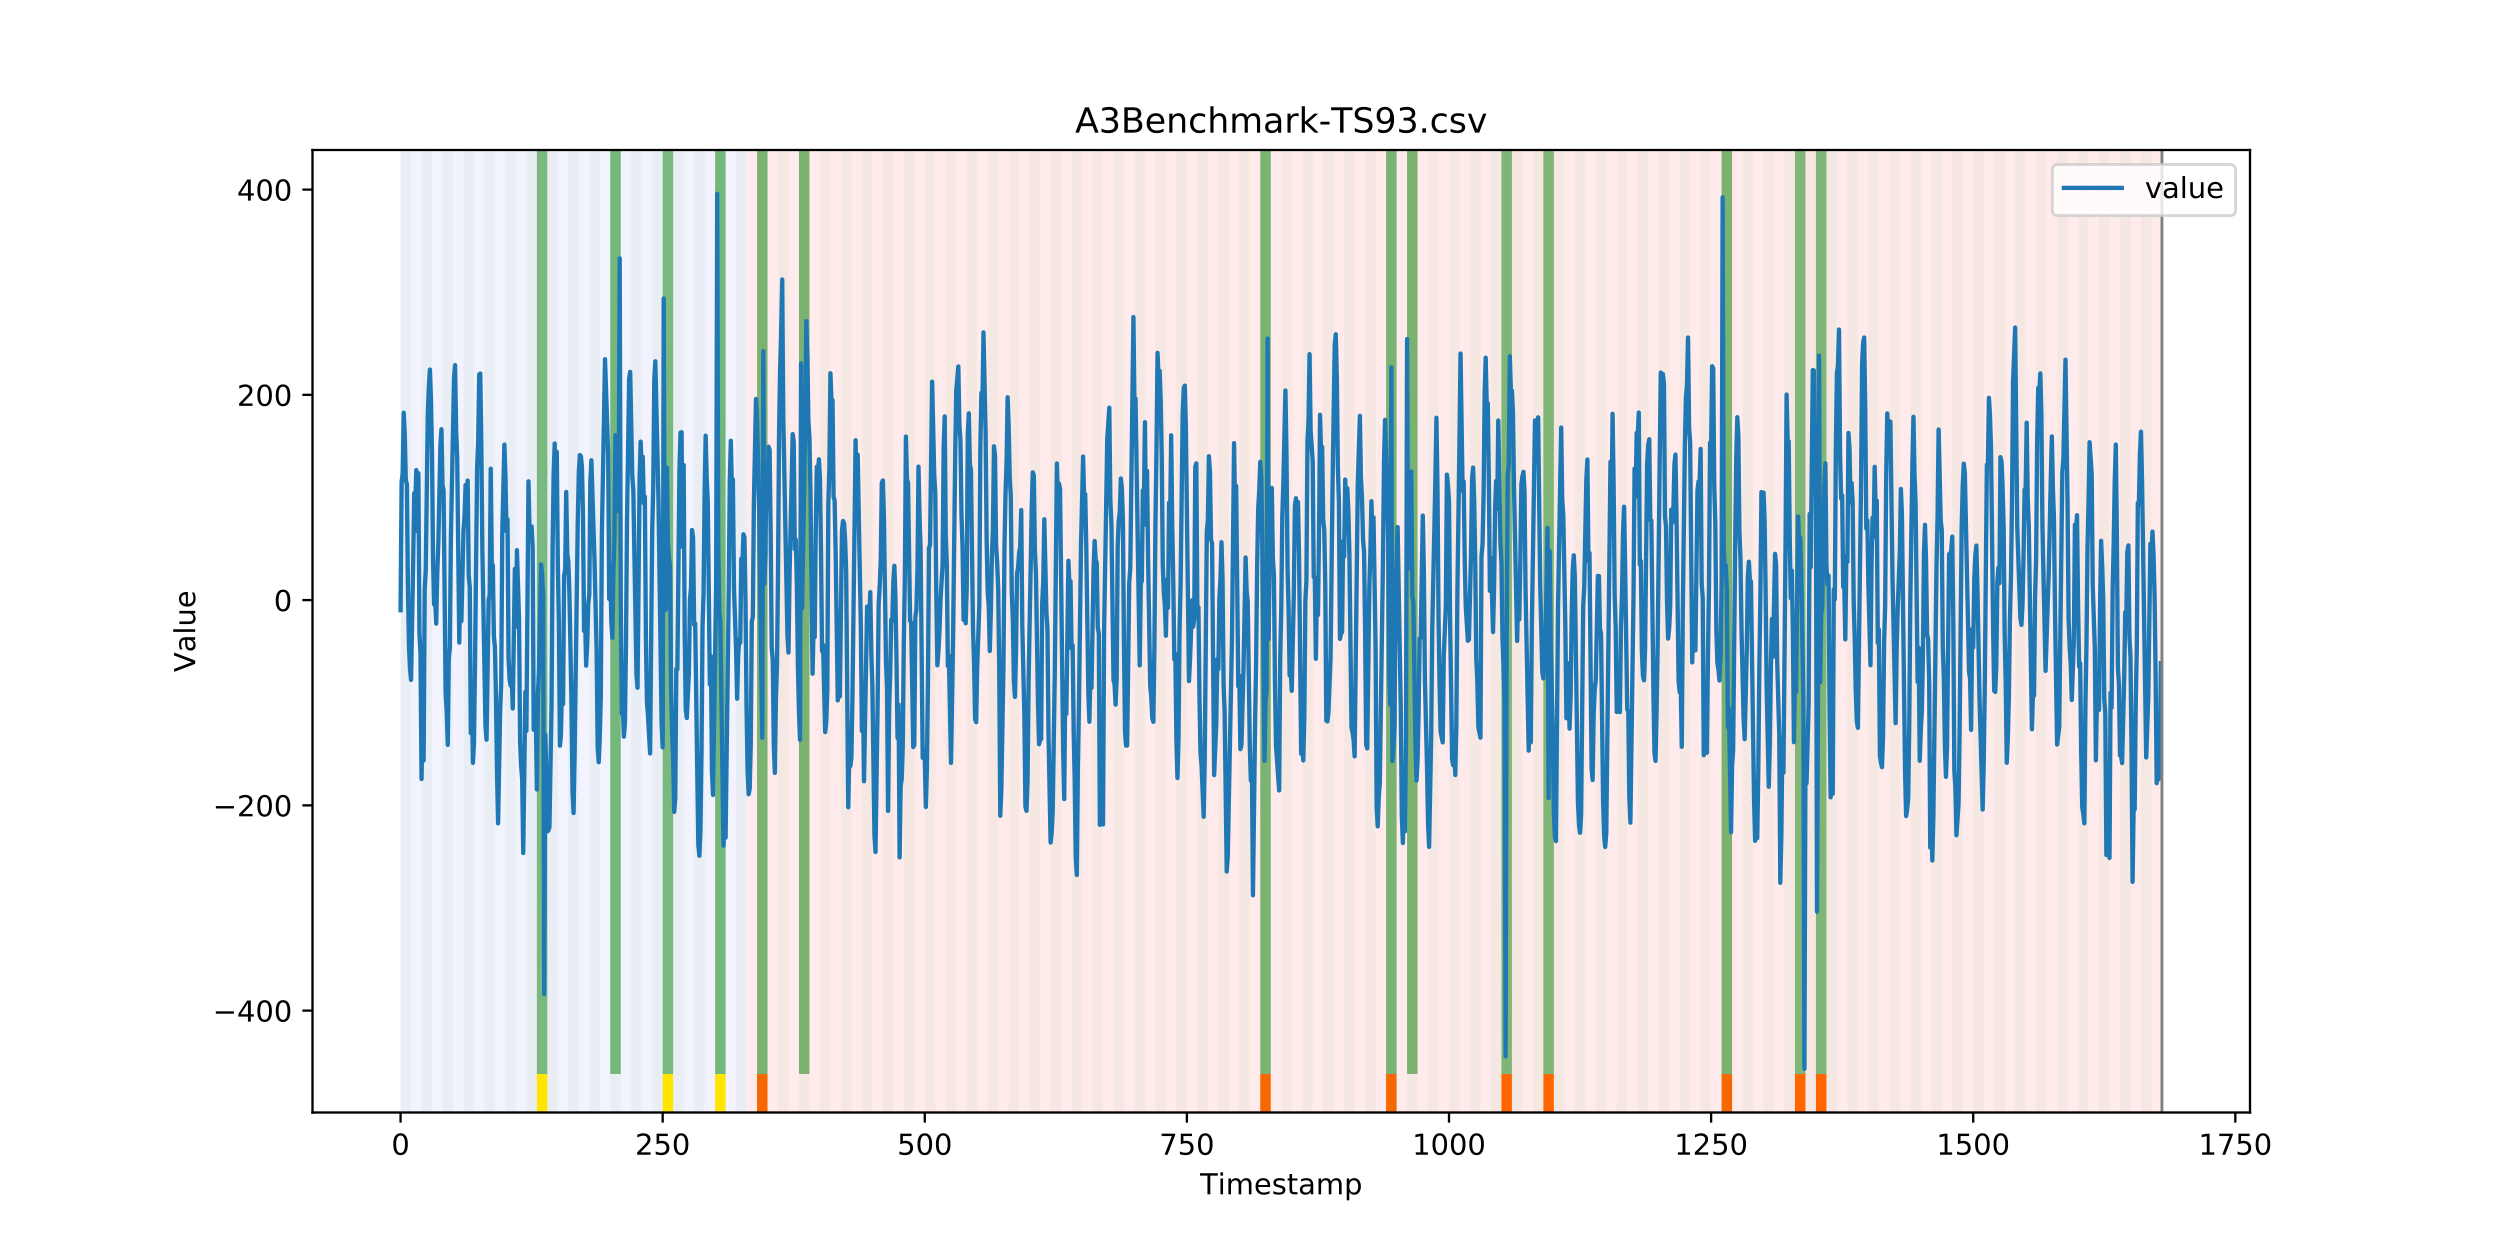 <?xml version="1.0" encoding="utf-8" standalone="no"?>
<!DOCTYPE svg PUBLIC "-//W3C//DTD SVG 1.1//EN"
  "http://www.w3.org/Graphics/SVG/1.1/DTD/svg11.dtd">
<!-- Created with matplotlib (https://matplotlib.org/) -->
<svg height="432pt" version="1.1" viewBox="0 0 864 432" width="864pt" xmlns="http://www.w3.org/2000/svg" xmlns:xlink="http://www.w3.org/1999/xlink">
 <defs>
  <style type="text/css">
*{stroke-linecap:butt;stroke-linejoin:round;}
  </style>
 </defs>
 <g id="figure_1">
  <g id="patch_1">
   <path d="M 0 432 
L 864 432 
L 864 0 
L 0 0 
z
" style="fill:#ffffff;"/>
  </g>
  <g id="axes_1">
   <g id="patch_2">
    <path d="M 108 384.48 
L 777.6 384.48 
L 777.6 51.84 
L 108 51.84 
z
" style="fill:#ffffff;"/>
   </g>
   <g id="patch_3">
    <path clip-path="url(#pdcace9a14c)" d="M 138.436 384.48 
L 138.436 51.84 
L 258.008 51.84 
L 258.008 384.48 
z
" style="fill:#0000ff;opacity:0.05;"/>
   </g>
   <g id="patch_4">
    <path clip-path="url(#pdcace9a14c)" d="M 258.008 384.48 
L 258.008 51.84 
L 747.164 51.84 
L 747.164 384.48 
z
" style="fill:#ff0000;opacity:0.08;"/>
   </g>
   <g id="patch_5">
    <path clip-path="url(#pdcace9a14c)" d="M 138.436 384.48 
L 138.436 51.84 
L 142.06 51.84 
L 142.06 384.48 
z
" style="fill:#008000;opacity:0.04;"/>
   </g>
   <g id="patch_6">
    <path clip-path="url(#pdcace9a14c)" d="M 261.631 384.48 
L 261.631 371.174 
L 265.255 371.174 
L 265.255 384.48 
z
" style="fill:#ff6600;"/>
   </g>
   <g id="patch_7">
    <path clip-path="url(#pdcace9a14c)" d="M 145.683 384.48 
L 145.683 51.84 
L 149.306 51.84 
L 149.306 384.48 
z
" style="fill:#008000;opacity:0.04;"/>
   </g>
   <g id="patch_8">
    <path clip-path="url(#pdcace9a14c)" d="M 152.93 384.48 
L 152.93 51.84 
L 156.553 51.84 
L 156.553 384.48 
z
" style="fill:#008000;opacity:0.04;"/>
   </g>
   <g id="patch_9">
    <path clip-path="url(#pdcace9a14c)" d="M 160.177 384.48 
L 160.177 51.84 
L 163.8 51.84 
L 163.8 384.48 
z
" style="fill:#008000;opacity:0.04;"/>
   </g>
   <g id="patch_10">
    <path clip-path="url(#pdcace9a14c)" d="M 167.423 384.48 
L 167.423 51.84 
L 171.047 51.84 
L 171.047 384.48 
z
" style="fill:#008000;opacity:0.04;"/>
   </g>
   <g id="patch_11">
    <path clip-path="url(#pdcace9a14c)" d="M 174.67 384.48 
L 174.67 51.84 
L 178.294 51.84 
L 178.294 384.48 
z
" style="fill:#008000;opacity:0.04;"/>
   </g>
   <g id="patch_12">
    <path clip-path="url(#pdcace9a14c)" d="M 181.917 384.48 
L 181.917 51.84 
L 185.54 51.84 
L 185.54 384.48 
z
" style="fill:#008000;opacity:0.04;"/>
   </g>
   <g id="patch_13">
    <path clip-path="url(#pdcace9a14c)" d="M 185.54 371.174 
L 185.54 51.84 
L 189.164 51.84 
L 189.164 371.174 
z
" style="fill:#008000;opacity:0.5;"/>
   </g>
   <g id="patch_14">
    <path clip-path="url(#pdcace9a14c)" d="M 185.54 384.48 
L 185.54 371.174 
L 189.164 371.174 
L 189.164 384.48 
z
" style="fill:#ffe500;"/>
   </g>
   <g id="patch_15">
    <path clip-path="url(#pdcace9a14c)" d="M 189.164 384.48 
L 189.164 51.84 
L 192.787 51.84 
L 192.787 384.48 
z
" style="fill:#008000;opacity:0.04;"/>
   </g>
   <g id="patch_16">
    <path clip-path="url(#pdcace9a14c)" d="M 196.41 384.48 
L 196.41 51.84 
L 200.034 51.84 
L 200.034 384.48 
z
" style="fill:#008000;opacity:0.04;"/>
   </g>
   <g id="patch_17">
    <path clip-path="url(#pdcace9a14c)" d="M 203.657 384.48 
L 203.657 51.84 
L 207.281 51.84 
L 207.281 384.48 
z
" style="fill:#008000;opacity:0.04;"/>
   </g>
   <g id="patch_18">
    <path clip-path="url(#pdcace9a14c)" d="M 210.904 384.48 
L 210.904 51.84 
L 214.527 51.84 
L 214.527 384.48 
z
" style="fill:#008000;opacity:0.04;"/>
   </g>
   <g id="patch_19">
    <path clip-path="url(#pdcace9a14c)" d="M 210.904 371.174 
L 210.904 51.84 
L 214.527 51.84 
L 214.527 371.174 
z
" style="fill:#008000;opacity:0.5;"/>
   </g>
   <g id="patch_20">
    <path clip-path="url(#pdcace9a14c)" d="M 218.151 384.48 
L 218.151 51.84 
L 221.774 51.84 
L 221.774 384.48 
z
" style="fill:#008000;opacity:0.04;"/>
   </g>
   <g id="patch_21">
    <path clip-path="url(#pdcace9a14c)" d="M 225.397 384.48 
L 225.397 51.84 
L 229.021 51.84 
L 229.021 384.48 
z
" style="fill:#008000;opacity:0.04;"/>
   </g>
   <g id="patch_22">
    <path clip-path="url(#pdcace9a14c)" d="M 229.021 371.174 
L 229.021 51.84 
L 232.644 51.84 
L 232.644 371.174 
z
" style="fill:#008000;opacity:0.5;"/>
   </g>
   <g id="patch_23">
    <path clip-path="url(#pdcace9a14c)" d="M 229.021 384.48 
L 229.021 371.174 
L 232.644 371.174 
L 232.644 384.48 
z
" style="fill:#ffe500;"/>
   </g>
   <g id="patch_24">
    <path clip-path="url(#pdcace9a14c)" d="M 232.644 384.48 
L 232.644 51.84 
L 236.268 51.84 
L 236.268 384.48 
z
" style="fill:#008000;opacity:0.04;"/>
   </g>
   <g id="patch_25">
    <path clip-path="url(#pdcace9a14c)" d="M 239.891 384.48 
L 239.891 51.84 
L 243.514 51.84 
L 243.514 384.48 
z
" style="fill:#008000;opacity:0.04;"/>
   </g>
   <g id="patch_26">
    <path clip-path="url(#pdcace9a14c)" d="M 247.138 384.48 
L 247.138 51.84 
L 250.761 51.84 
L 250.761 384.48 
z
" style="fill:#008000;opacity:0.04;"/>
   </g>
   <g id="patch_27">
    <path clip-path="url(#pdcace9a14c)" d="M 247.138 371.174 
L 247.138 51.84 
L 250.761 51.84 
L 250.761 371.174 
z
" style="fill:#008000;opacity:0.5;"/>
   </g>
   <g id="patch_28">
    <path clip-path="url(#pdcace9a14c)" d="M 247.138 384.48 
L 247.138 371.174 
L 250.761 371.174 
L 250.761 384.48 
z
" style="fill:#ffe500;"/>
   </g>
   <g id="patch_29">
    <path clip-path="url(#pdcace9a14c)" d="M 254.384 384.48 
L 254.384 51.84 
L 258.008 51.84 
L 258.008 384.48 
z
" style="fill:#008000;opacity:0.04;"/>
   </g>
   <g id="patch_30">
    <path clip-path="url(#pdcace9a14c)" d="M 261.631 384.48 
L 261.631 51.84 
L 265.255 51.84 
L 265.255 384.48 
z
" style="fill:#008000;opacity:0.04;"/>
   </g>
   <g id="patch_31">
    <path clip-path="url(#pdcace9a14c)" d="M 261.631 371.174 
L 261.631 51.84 
L 265.255 51.84 
L 265.255 371.174 
z
" style="fill:#008000;opacity:0.5;"/>
   </g>
   <g id="patch_32">
    <path clip-path="url(#pdcace9a14c)" d="M 268.878 384.48 
L 268.878 51.84 
L 272.501 51.84 
L 272.501 384.48 
z
" style="fill:#008000;opacity:0.04;"/>
   </g>
   <g id="patch_33">
    <path clip-path="url(#pdcace9a14c)" d="M 276.125 384.48 
L 276.125 51.84 
L 279.748 51.84 
L 279.748 384.48 
z
" style="fill:#008000;opacity:0.04;"/>
   </g>
   <g id="patch_34">
    <path clip-path="url(#pdcace9a14c)" d="M 276.125 371.174 
L 276.125 51.84 
L 279.748 51.84 
L 279.748 371.174 
z
" style="fill:#008000;opacity:0.5;"/>
   </g>
   <g id="patch_35">
    <path clip-path="url(#pdcace9a14c)" d="M 283.371 384.48 
L 283.371 51.84 
L 286.995 51.84 
L 286.995 384.48 
z
" style="fill:#008000;opacity:0.04;"/>
   </g>
   <g id="patch_36">
    <path clip-path="url(#pdcace9a14c)" d="M 290.618 384.48 
L 290.618 51.84 
L 294.242 51.84 
L 294.242 384.48 
z
" style="fill:#008000;opacity:0.04;"/>
   </g>
   <g id="patch_37">
    <path clip-path="url(#pdcace9a14c)" d="M 297.865 384.48 
L 297.865 51.84 
L 301.488 51.84 
L 301.488 384.48 
z
" style="fill:#008000;opacity:0.04;"/>
   </g>
   <g id="patch_38">
    <path clip-path="url(#pdcace9a14c)" d="M 305.112 384.48 
L 305.112 51.84 
L 308.735 51.84 
L 308.735 384.48 
z
" style="fill:#008000;opacity:0.04;"/>
   </g>
   <g id="patch_39">
    <path clip-path="url(#pdcace9a14c)" d="M 312.358 384.48 
L 312.358 51.84 
L 315.982 51.84 
L 315.982 384.48 
z
" style="fill:#008000;opacity:0.04;"/>
   </g>
   <g id="patch_40">
    <path clip-path="url(#pdcace9a14c)" d="M 435.553 384.48 
L 435.553 371.174 
L 439.177 371.174 
L 439.177 384.48 
z
" style="fill:#ff6600;"/>
   </g>
   <g id="patch_41">
    <path clip-path="url(#pdcace9a14c)" d="M 319.605 384.48 
L 319.605 51.84 
L 323.229 51.84 
L 323.229 384.48 
z
" style="fill:#008000;opacity:0.04;"/>
   </g>
   <g id="patch_42">
    <path clip-path="url(#pdcace9a14c)" d="M 326.852 384.48 
L 326.852 51.84 
L 330.475 51.84 
L 330.475 384.48 
z
" style="fill:#008000;opacity:0.04;"/>
   </g>
   <g id="patch_43">
    <path clip-path="url(#pdcace9a14c)" d="M 334.099 384.48 
L 334.099 51.84 
L 337.722 51.84 
L 337.722 384.48 
z
" style="fill:#008000;opacity:0.04;"/>
   </g>
   <g id="patch_44">
    <path clip-path="url(#pdcace9a14c)" d="M 341.345 384.48 
L 341.345 51.84 
L 344.969 51.84 
L 344.969 384.48 
z
" style="fill:#008000;opacity:0.04;"/>
   </g>
   <g id="patch_45">
    <path clip-path="url(#pdcace9a14c)" d="M 348.592 384.48 
L 348.592 51.84 
L 352.216 51.84 
L 352.216 384.48 
z
" style="fill:#008000;opacity:0.04;"/>
   </g>
   <g id="patch_46">
    <path clip-path="url(#pdcace9a14c)" d="M 355.839 384.48 
L 355.839 51.84 
L 359.462 51.84 
L 359.462 384.48 
z
" style="fill:#008000;opacity:0.04;"/>
   </g>
   <g id="patch_47">
    <path clip-path="url(#pdcace9a14c)" d="M 479.034 384.48 
L 479.034 371.174 
L 482.657 371.174 
L 482.657 384.48 
z
" style="fill:#ff6600;"/>
   </g>
   <g id="patch_48">
    <path clip-path="url(#pdcace9a14c)" d="M 363.086 384.48 
L 363.086 51.84 
L 366.709 51.84 
L 366.709 384.48 
z
" style="fill:#008000;opacity:0.04;"/>
   </g>
   <g id="patch_49">
    <path clip-path="url(#pdcace9a14c)" d="M 370.332 384.48 
L 370.332 51.84 
L 373.956 51.84 
L 373.956 384.48 
z
" style="fill:#008000;opacity:0.04;"/>
   </g>
   <g id="patch_50">
    <path clip-path="url(#pdcace9a14c)" d="M 377.579 384.48 
L 377.579 51.84 
L 381.203 51.84 
L 381.203 384.48 
z
" style="fill:#008000;opacity:0.04;"/>
   </g>
   <g id="patch_51">
    <path clip-path="url(#pdcace9a14c)" d="M 384.826 384.48 
L 384.826 51.84 
L 388.449 51.84 
L 388.449 384.48 
z
" style="fill:#008000;opacity:0.04;"/>
   </g>
   <g id="patch_52">
    <path clip-path="url(#pdcace9a14c)" d="M 392.073 384.48 
L 392.073 51.84 
L 395.696 51.84 
L 395.696 384.48 
z
" style="fill:#008000;opacity:0.04;"/>
   </g>
   <g id="patch_53">
    <path clip-path="url(#pdcace9a14c)" d="M 399.319 384.48 
L 399.319 51.84 
L 402.943 51.84 
L 402.943 384.48 
z
" style="fill:#008000;opacity:0.04;"/>
   </g>
   <g id="patch_54">
    <path clip-path="url(#pdcace9a14c)" d="M 518.891 384.48 
L 518.891 371.174 
L 522.514 371.174 
L 522.514 384.48 
z
" style="fill:#ff6600;"/>
   </g>
   <g id="patch_55">
    <path clip-path="url(#pdcace9a14c)" d="M 406.566 384.48 
L 406.566 51.84 
L 410.19 51.84 
L 410.19 384.48 
z
" style="fill:#008000;opacity:0.04;"/>
   </g>
   <g id="patch_56">
    <path clip-path="url(#pdcace9a14c)" d="M 413.813 384.48 
L 413.813 51.84 
L 417.436 51.84 
L 417.436 384.48 
z
" style="fill:#008000;opacity:0.04;"/>
   </g>
   <g id="patch_57">
    <path clip-path="url(#pdcace9a14c)" d="M 533.384 384.48 
L 533.384 371.174 
L 537.008 371.174 
L 537.008 384.48 
z
" style="fill:#ff6600;"/>
   </g>
   <g id="patch_58">
    <path clip-path="url(#pdcace9a14c)" d="M 421.06 384.48 
L 421.06 51.84 
L 424.683 51.84 
L 424.683 384.48 
z
" style="fill:#008000;opacity:0.04;"/>
   </g>
   <g id="patch_59">
    <path clip-path="url(#pdcace9a14c)" d="M 428.306 384.48 
L 428.306 51.84 
L 431.93 51.84 
L 431.93 384.48 
z
" style="fill:#008000;opacity:0.04;"/>
   </g>
   <g id="patch_60">
    <path clip-path="url(#pdcace9a14c)" d="M 435.553 384.48 
L 435.553 51.84 
L 439.177 51.84 
L 439.177 384.48 
z
" style="fill:#008000;opacity:0.04;"/>
   </g>
   <g id="patch_61">
    <path clip-path="url(#pdcace9a14c)" d="M 435.553 371.174 
L 435.553 51.84 
L 439.177 51.84 
L 439.177 371.174 
z
" style="fill:#008000;opacity:0.5;"/>
   </g>
   <g id="patch_62">
    <path clip-path="url(#pdcace9a14c)" d="M 442.8 384.48 
L 442.8 51.84 
L 446.423 51.84 
L 446.423 384.48 
z
" style="fill:#008000;opacity:0.04;"/>
   </g>
   <g id="patch_63">
    <path clip-path="url(#pdcace9a14c)" d="M 450.047 384.48 
L 450.047 51.84 
L 453.67 51.84 
L 453.67 384.48 
z
" style="fill:#008000;opacity:0.04;"/>
   </g>
   <g id="patch_64">
    <path clip-path="url(#pdcace9a14c)" d="M 457.294 384.48 
L 457.294 51.84 
L 460.917 51.84 
L 460.917 384.48 
z
" style="fill:#008000;opacity:0.04;"/>
   </g>
   <g id="patch_65">
    <path clip-path="url(#pdcace9a14c)" d="M 464.54 384.48 
L 464.54 51.84 
L 468.164 51.84 
L 468.164 384.48 
z
" style="fill:#008000;opacity:0.04;"/>
   </g>
   <g id="patch_66">
    <path clip-path="url(#pdcace9a14c)" d="M 471.787 384.48 
L 471.787 51.84 
L 475.41 51.84 
L 475.41 384.48 
z
" style="fill:#008000;opacity:0.04;"/>
   </g>
   <g id="patch_67">
    <path clip-path="url(#pdcace9a14c)" d="M 594.982 384.48 
L 594.982 371.174 
L 598.605 371.174 
L 598.605 384.48 
z
" style="fill:#ff6600;"/>
   </g>
   <g id="patch_68">
    <path clip-path="url(#pdcace9a14c)" d="M 479.034 384.48 
L 479.034 51.84 
L 482.657 51.84 
L 482.657 384.48 
z
" style="fill:#008000;opacity:0.04;"/>
   </g>
   <g id="patch_69">
    <path clip-path="url(#pdcace9a14c)" d="M 479.034 371.174 
L 479.034 51.84 
L 482.657 51.84 
L 482.657 371.174 
z
" style="fill:#008000;opacity:0.5;"/>
   </g>
   <g id="patch_70">
    <path clip-path="url(#pdcace9a14c)" d="M 486.281 384.48 
L 486.281 51.84 
L 489.904 51.84 
L 489.904 384.48 
z
" style="fill:#008000;opacity:0.04;"/>
   </g>
   <g id="patch_71">
    <path clip-path="url(#pdcace9a14c)" d="M 486.281 371.174 
L 486.281 51.84 
L 489.904 51.84 
L 489.904 371.174 
z
" style="fill:#008000;opacity:0.5;"/>
   </g>
   <g id="patch_72">
    <path clip-path="url(#pdcace9a14c)" d="M 493.527 384.48 
L 493.527 51.84 
L 497.151 51.84 
L 497.151 384.48 
z
" style="fill:#008000;opacity:0.04;"/>
   </g>
   <g id="patch_73">
    <path clip-path="url(#pdcace9a14c)" d="M 500.774 384.48 
L 500.774 51.84 
L 504.397 51.84 
L 504.397 384.48 
z
" style="fill:#008000;opacity:0.04;"/>
   </g>
   <g id="patch_74">
    <path clip-path="url(#pdcace9a14c)" d="M 620.345 384.48 
L 620.345 371.174 
L 623.969 371.174 
L 623.969 384.48 
z
" style="fill:#ff6600;"/>
   </g>
   <g id="patch_75">
    <path clip-path="url(#pdcace9a14c)" d="M 508.021 384.48 
L 508.021 51.84 
L 511.644 51.84 
L 511.644 384.48 
z
" style="fill:#008000;opacity:0.04;"/>
   </g>
   <g id="patch_76">
    <path clip-path="url(#pdcace9a14c)" d="M 627.592 384.48 
L 627.592 371.174 
L 631.216 371.174 
L 631.216 384.48 
z
" style="fill:#ff6600;"/>
   </g>
   <g id="patch_77">
    <path clip-path="url(#pdcace9a14c)" d="M 515.268 384.48 
L 515.268 51.84 
L 518.891 51.84 
L 518.891 384.48 
z
" style="fill:#008000;opacity:0.04;"/>
   </g>
   <g id="patch_78">
    <path clip-path="url(#pdcace9a14c)" d="M 518.891 371.174 
L 518.891 51.84 
L 522.514 51.84 
L 522.514 371.174 
z
" style="fill:#008000;opacity:0.5;"/>
   </g>
   <g id="patch_79">
    <path clip-path="url(#pdcace9a14c)" d="M 522.514 384.48 
L 522.514 51.84 
L 526.138 51.84 
L 526.138 384.48 
z
" style="fill:#008000;opacity:0.04;"/>
   </g>
   <g id="patch_80">
    <path clip-path="url(#pdcace9a14c)" d="M 529.761 384.48 
L 529.761 51.84 
L 533.384 51.84 
L 533.384 384.48 
z
" style="fill:#008000;opacity:0.04;"/>
   </g>
   <g id="patch_81">
    <path clip-path="url(#pdcace9a14c)" d="M 533.384 371.174 
L 533.384 51.84 
L 537.008 51.84 
L 537.008 371.174 
z
" style="fill:#008000;opacity:0.5;"/>
   </g>
   <g id="patch_82">
    <path clip-path="url(#pdcace9a14c)" d="M 537.008 384.48 
L 537.008 51.84 
L 540.631 51.84 
L 540.631 384.48 
z
" style="fill:#008000;opacity:0.04;"/>
   </g>
   <g id="patch_83">
    <path clip-path="url(#pdcace9a14c)" d="M 544.255 384.48 
L 544.255 51.84 
L 547.878 51.84 
L 547.878 384.48 
z
" style="fill:#008000;opacity:0.04;"/>
   </g>
   <g id="patch_84">
    <path clip-path="url(#pdcace9a14c)" d="M 551.501 384.48 
L 551.501 51.84 
L 555.125 51.84 
L 555.125 384.48 
z
" style="fill:#008000;opacity:0.04;"/>
   </g>
   <g id="patch_85">
    <path clip-path="url(#pdcace9a14c)" d="M 558.748 384.48 
L 558.748 51.84 
L 562.371 51.84 
L 562.371 384.48 
z
" style="fill:#008000;opacity:0.04;"/>
   </g>
   <g id="patch_86">
    <path clip-path="url(#pdcace9a14c)" d="M 565.995 384.48 
L 565.995 51.84 
L 569.618 51.84 
L 569.618 384.48 
z
" style="fill:#008000;opacity:0.04;"/>
   </g>
   <g id="patch_87">
    <path clip-path="url(#pdcace9a14c)" d="M 573.242 384.48 
L 573.242 51.84 
L 576.865 51.84 
L 576.865 384.48 
z
" style="fill:#008000;opacity:0.04;"/>
   </g>
   <g id="patch_88">
    <path clip-path="url(#pdcace9a14c)" d="M 580.488 384.48 
L 580.488 51.84 
L 584.112 51.84 
L 584.112 384.48 
z
" style="fill:#008000;opacity:0.04;"/>
   </g>
   <g id="patch_89">
    <path clip-path="url(#pdcace9a14c)" d="M 587.735 384.48 
L 587.735 51.84 
L 591.358 51.84 
L 591.358 384.48 
z
" style="fill:#008000;opacity:0.04;"/>
   </g>
   <g id="patch_90">
    <path clip-path="url(#pdcace9a14c)" d="M 594.982 384.48 
L 594.982 51.84 
L 598.605 51.84 
L 598.605 384.48 
z
" style="fill:#008000;opacity:0.04;"/>
   </g>
   <g id="patch_91">
    <path clip-path="url(#pdcace9a14c)" d="M 594.982 371.174 
L 594.982 51.84 
L 598.605 51.84 
L 598.605 371.174 
z
" style="fill:#008000;opacity:0.5;"/>
   </g>
   <g id="patch_92">
    <path clip-path="url(#pdcace9a14c)" d="M 602.229 384.48 
L 602.229 51.84 
L 605.852 51.84 
L 605.852 384.48 
z
" style="fill:#008000;opacity:0.04;"/>
   </g>
   <g id="patch_93">
    <path clip-path="url(#pdcace9a14c)" d="M 609.475 384.48 
L 609.475 51.84 
L 613.099 51.84 
L 613.099 384.48 
z
" style="fill:#008000;opacity:0.04;"/>
   </g>
   <g id="patch_94">
    <path clip-path="url(#pdcace9a14c)" d="M 616.722 384.48 
L 616.722 51.84 
L 620.345 51.84 
L 620.345 384.48 
z
" style="fill:#008000;opacity:0.04;"/>
   </g>
   <g id="patch_95">
    <path clip-path="url(#pdcace9a14c)" d="M 620.345 371.174 
L 620.345 51.84 
L 623.969 51.84 
L 623.969 371.174 
z
" style="fill:#008000;opacity:0.5;"/>
   </g>
   <g id="patch_96">
    <path clip-path="url(#pdcace9a14c)" d="M 623.969 384.48 
L 623.969 51.84 
L 627.592 51.84 
L 627.592 384.48 
z
" style="fill:#008000;opacity:0.04;"/>
   </g>
   <g id="patch_97">
    <path clip-path="url(#pdcace9a14c)" d="M 627.592 371.174 
L 627.592 51.84 
L 631.216 51.84 
L 631.216 371.174 
z
" style="fill:#008000;opacity:0.5;"/>
   </g>
   <g id="patch_98">
    <path clip-path="url(#pdcace9a14c)" d="M 631.216 384.48 
L 631.216 51.84 
L 634.839 51.84 
L 634.839 384.48 
z
" style="fill:#008000;opacity:0.04;"/>
   </g>
   <g id="patch_99">
    <path clip-path="url(#pdcace9a14c)" d="M 638.462 384.48 
L 638.462 51.84 
L 642.086 51.84 
L 642.086 384.48 
z
" style="fill:#008000;opacity:0.04;"/>
   </g>
   <g id="patch_100">
    <path clip-path="url(#pdcace9a14c)" d="M 645.709 384.48 
L 645.709 51.84 
L 649.332 51.84 
L 649.332 384.48 
z
" style="fill:#008000;opacity:0.04;"/>
   </g>
   <g id="patch_101">
    <path clip-path="url(#pdcace9a14c)" d="M 652.956 384.48 
L 652.956 51.84 
L 656.579 51.84 
L 656.579 384.48 
z
" style="fill:#008000;opacity:0.04;"/>
   </g>
   <g id="patch_102">
    <path clip-path="url(#pdcace9a14c)" d="M 660.203 384.48 
L 660.203 51.84 
L 663.826 51.84 
L 663.826 384.48 
z
" style="fill:#008000;opacity:0.04;"/>
   </g>
   <g id="patch_103">
    <path clip-path="url(#pdcace9a14c)" d="M 667.449 384.48 
L 667.449 51.84 
L 671.073 51.84 
L 671.073 384.48 
z
" style="fill:#008000;opacity:0.04;"/>
   </g>
   <g id="patch_104">
    <path clip-path="url(#pdcace9a14c)" d="M 674.696 384.48 
L 674.696 51.84 
L 678.319 51.84 
L 678.319 384.48 
z
" style="fill:#008000;opacity:0.04;"/>
   </g>
   <g id="patch_105">
    <path clip-path="url(#pdcace9a14c)" d="M 681.943 384.48 
L 681.943 51.84 
L 685.566 51.84 
L 685.566 384.48 
z
" style="fill:#008000;opacity:0.04;"/>
   </g>
   <g id="patch_106">
    <path clip-path="url(#pdcace9a14c)" d="M 689.19 384.48 
L 689.19 51.84 
L 692.813 51.84 
L 692.813 384.48 
z
" style="fill:#008000;opacity:0.04;"/>
   </g>
   <g id="patch_107">
    <path clip-path="url(#pdcace9a14c)" d="M 696.436 384.48 
L 696.436 51.84 
L 700.06 51.84 
L 700.06 384.48 
z
" style="fill:#008000;opacity:0.04;"/>
   </g>
   <g id="patch_108">
    <path clip-path="url(#pdcace9a14c)" d="M 703.683 384.48 
L 703.683 51.84 
L 707.306 51.84 
L 707.306 384.48 
z
" style="fill:#008000;opacity:0.04;"/>
   </g>
   <g id="patch_109">
    <path clip-path="url(#pdcace9a14c)" d="M 710.93 384.48 
L 710.93 51.84 
L 714.553 51.84 
L 714.553 384.48 
z
" style="fill:#008000;opacity:0.04;"/>
   </g>
   <g id="patch_110">
    <path clip-path="url(#pdcace9a14c)" d="M 718.177 384.48 
L 718.177 51.84 
L 721.8 51.84 
L 721.8 384.48 
z
" style="fill:#008000;opacity:0.04;"/>
   </g>
   <g id="patch_111">
    <path clip-path="url(#pdcace9a14c)" d="M 725.423 384.48 
L 725.423 51.84 
L 729.047 51.84 
L 729.047 384.48 
z
" style="fill:#008000;opacity:0.04;"/>
   </g>
   <g id="patch_112">
    <path clip-path="url(#pdcace9a14c)" d="M 732.67 384.48 
L 732.67 51.84 
L 736.294 51.84 
L 736.294 384.48 
z
" style="fill:#008000;opacity:0.04;"/>
   </g>
   <g id="patch_113">
    <path clip-path="url(#pdcace9a14c)" d="M 739.917 384.48 
L 739.917 51.84 
L 743.54 51.84 
L 743.54 384.48 
z
" style="fill:#008000;opacity:0.04;"/>
   </g>
   <g id="matplotlib.axis_1">
    <g id="xtick_1">
     <g id="line2d_1">
      <defs>
       <path d="M 0 0 
L 0 3.5 
" id="mb46181e2e7" style="stroke:#000000;stroke-width:0.8;"/>
      </defs>
      <g>
       <use style="stroke:#000000;stroke-width:0.8;" x="138.436" xlink:href="#mb46181e2e7" y="384.48"/>
      </g>
     </g>
     <g id="text_1">
      <!-- 0 -->
      <defs>
       <path d="M 31.781 66.406 
Q 24.172 66.406 20.328 58.906 
Q 16.5 51.422 16.5 36.375 
Q 16.5 21.391 20.328 13.891 
Q 24.172 6.391 31.781 6.391 
Q 39.453 6.391 43.281 13.891 
Q 47.125 21.391 47.125 36.375 
Q 47.125 51.422 43.281 58.906 
Q 39.453 66.406 31.781 66.406 
z
M 31.781 74.219 
Q 44.047 74.219 50.516 64.516 
Q 56.984 54.828 56.984 36.375 
Q 56.984 17.969 50.516 8.266 
Q 44.047 -1.422 31.781 -1.422 
Q 19.531 -1.422 13.062 8.266 
Q 6.594 17.969 6.594 36.375 
Q 6.594 54.828 13.062 64.516 
Q 19.531 74.219 31.781 74.219 
z
" id="DejaVuSans-48"/>
      </defs>
      <g transform="translate(135.255 399.078)scale(0.1 -0.1)">
       <use xlink:href="#DejaVuSans-48"/>
      </g>
     </g>
    </g>
    <g id="xtick_2">
     <g id="line2d_2">
      <g>
       <use style="stroke:#000000;stroke-width:0.8;" x="229.021" xlink:href="#mb46181e2e7" y="384.48"/>
      </g>
     </g>
     <g id="text_2">
      <!-- 250 -->
      <defs>
       <path d="M 19.188 8.297 
L 53.609 8.297 
L 53.609 0 
L 7.328 0 
L 7.328 8.297 
Q 12.938 14.109 22.625 23.891 
Q 32.328 33.688 34.812 36.531 
Q 39.547 41.844 41.422 45.531 
Q 43.312 49.219 43.312 52.781 
Q 43.312 58.594 39.234 62.25 
Q 35.156 65.922 28.609 65.922 
Q 23.969 65.922 18.812 64.312 
Q 13.672 62.703 7.812 59.422 
L 7.812 69.391 
Q 13.766 71.781 18.938 73 
Q 24.125 74.219 28.422 74.219 
Q 39.75 74.219 46.484 68.547 
Q 53.219 62.891 53.219 53.422 
Q 53.219 48.922 51.531 44.891 
Q 49.859 40.875 45.406 35.406 
Q 44.188 33.984 37.641 27.219 
Q 31.109 20.453 19.188 8.297 
z
" id="DejaVuSans-50"/>
       <path d="M 10.797 72.906 
L 49.516 72.906 
L 49.516 64.594 
L 19.828 64.594 
L 19.828 46.734 
Q 21.969 47.469 24.109 47.828 
Q 26.266 48.188 28.422 48.188 
Q 40.625 48.188 47.75 41.5 
Q 54.891 34.812 54.891 23.391 
Q 54.891 11.625 47.562 5.094 
Q 40.234 -1.422 26.906 -1.422 
Q 22.312 -1.422 17.547 -0.641 
Q 12.797 0.141 7.719 1.703 
L 7.719 11.625 
Q 12.109 9.234 16.797 8.062 
Q 21.484 6.891 26.703 6.891 
Q 35.156 6.891 40.078 11.328 
Q 45.016 15.766 45.016 23.391 
Q 45.016 31 40.078 35.438 
Q 35.156 39.891 26.703 39.891 
Q 22.75 39.891 18.812 39.016 
Q 14.891 38.141 10.797 36.281 
z
" id="DejaVuSans-53"/>
      </defs>
      <g transform="translate(219.477 399.078)scale(0.1 -0.1)">
       <use xlink:href="#DejaVuSans-50"/>
       <use x="63.623" xlink:href="#DejaVuSans-53"/>
       <use x="127.246" xlink:href="#DejaVuSans-48"/>
      </g>
     </g>
    </g>
    <g id="xtick_3">
     <g id="line2d_3">
      <g>
       <use style="stroke:#000000;stroke-width:0.8;" x="319.605" xlink:href="#mb46181e2e7" y="384.48"/>
      </g>
     </g>
     <g id="text_3">
      <!-- 500 -->
      <g transform="translate(310.061 399.078)scale(0.1 -0.1)">
       <use xlink:href="#DejaVuSans-53"/>
       <use x="63.623" xlink:href="#DejaVuSans-48"/>
       <use x="127.246" xlink:href="#DejaVuSans-48"/>
      </g>
     </g>
    </g>
    <g id="xtick_4">
     <g id="line2d_4">
      <g>
       <use style="stroke:#000000;stroke-width:0.8;" x="410.19" xlink:href="#mb46181e2e7" y="384.48"/>
      </g>
     </g>
     <g id="text_4">
      <!-- 750 -->
      <defs>
       <path d="M 8.203 72.906 
L 55.078 72.906 
L 55.078 68.703 
L 28.609 0 
L 18.312 0 
L 43.219 64.594 
L 8.203 64.594 
z
" id="DejaVuSans-55"/>
      </defs>
      <g transform="translate(400.646 399.078)scale(0.1 -0.1)">
       <use xlink:href="#DejaVuSans-55"/>
       <use x="63.623" xlink:href="#DejaVuSans-53"/>
       <use x="127.246" xlink:href="#DejaVuSans-48"/>
      </g>
     </g>
    </g>
    <g id="xtick_5">
     <g id="line2d_5">
      <g>
       <use style="stroke:#000000;stroke-width:0.8;" x="500.774" xlink:href="#mb46181e2e7" y="384.48"/>
      </g>
     </g>
     <g id="text_5">
      <!-- 1000 -->
      <defs>
       <path d="M 12.406 8.297 
L 28.516 8.297 
L 28.516 63.922 
L 10.984 60.406 
L 10.984 69.391 
L 28.422 72.906 
L 38.281 72.906 
L 38.281 8.297 
L 54.391 8.297 
L 54.391 0 
L 12.406 0 
z
" id="DejaVuSans-49"/>
      </defs>
      <g transform="translate(488.049 399.078)scale(0.1 -0.1)">
       <use xlink:href="#DejaVuSans-49"/>
       <use x="63.623" xlink:href="#DejaVuSans-48"/>
       <use x="127.246" xlink:href="#DejaVuSans-48"/>
       <use x="190.869" xlink:href="#DejaVuSans-48"/>
      </g>
     </g>
    </g>
    <g id="xtick_6">
     <g id="line2d_6">
      <g>
       <use style="stroke:#000000;stroke-width:0.8;" x="591.358" xlink:href="#mb46181e2e7" y="384.48"/>
      </g>
     </g>
     <g id="text_6">
      <!-- 1250 -->
      <g transform="translate(578.633 399.078)scale(0.1 -0.1)">
       <use xlink:href="#DejaVuSans-49"/>
       <use x="63.623" xlink:href="#DejaVuSans-50"/>
       <use x="127.246" xlink:href="#DejaVuSans-53"/>
       <use x="190.869" xlink:href="#DejaVuSans-48"/>
      </g>
     </g>
    </g>
    <g id="xtick_7">
     <g id="line2d_7">
      <g>
       <use style="stroke:#000000;stroke-width:0.8;" x="681.943" xlink:href="#mb46181e2e7" y="384.48"/>
      </g>
     </g>
     <g id="text_7">
      <!-- 1500 -->
      <g transform="translate(669.218 399.078)scale(0.1 -0.1)">
       <use xlink:href="#DejaVuSans-49"/>
       <use x="63.623" xlink:href="#DejaVuSans-53"/>
       <use x="127.246" xlink:href="#DejaVuSans-48"/>
       <use x="190.869" xlink:href="#DejaVuSans-48"/>
      </g>
     </g>
    </g>
    <g id="xtick_8">
     <g id="line2d_8">
      <g>
       <use style="stroke:#000000;stroke-width:0.8;" x="772.527" xlink:href="#mb46181e2e7" y="384.48"/>
      </g>
     </g>
     <g id="text_8">
      <!-- 1750 -->
      <g transform="translate(759.802 399.078)scale(0.1 -0.1)">
       <use xlink:href="#DejaVuSans-49"/>
       <use x="63.623" xlink:href="#DejaVuSans-55"/>
       <use x="127.246" xlink:href="#DejaVuSans-53"/>
       <use x="190.869" xlink:href="#DejaVuSans-48"/>
      </g>
     </g>
    </g>
    <g id="text_9">
     <!-- Timestamp -->
     <defs>
      <path d="M -0.297 72.906 
L 61.375 72.906 
L 61.375 64.594 
L 35.5 64.594 
L 35.5 0 
L 25.594 0 
L 25.594 64.594 
L -0.297 64.594 
z
" id="DejaVuSans-84"/>
      <path d="M 9.422 54.688 
L 18.406 54.688 
L 18.406 0 
L 9.422 0 
z
M 9.422 75.984 
L 18.406 75.984 
L 18.406 64.594 
L 9.422 64.594 
z
" id="DejaVuSans-105"/>
      <path d="M 52 44.188 
Q 55.375 50.25 60.062 53.125 
Q 64.75 56 71.094 56 
Q 79.641 56 84.281 50.016 
Q 88.922 44.047 88.922 33.016 
L 88.922 0 
L 79.891 0 
L 79.891 32.719 
Q 79.891 40.578 77.094 44.375 
Q 74.312 48.188 68.609 48.188 
Q 61.625 48.188 57.562 43.547 
Q 53.516 38.922 53.516 30.906 
L 53.516 0 
L 44.484 0 
L 44.484 32.719 
Q 44.484 40.625 41.703 44.406 
Q 38.922 48.188 33.109 48.188 
Q 26.219 48.188 22.156 43.531 
Q 18.109 38.875 18.109 30.906 
L 18.109 0 
L 9.078 0 
L 9.078 54.688 
L 18.109 54.688 
L 18.109 46.188 
Q 21.188 51.219 25.484 53.609 
Q 29.781 56 35.688 56 
Q 41.656 56 45.828 52.969 
Q 50 49.953 52 44.188 
z
" id="DejaVuSans-109"/>
      <path d="M 56.203 29.594 
L 56.203 25.203 
L 14.891 25.203 
Q 15.484 15.922 20.484 11.062 
Q 25.484 6.203 34.422 6.203 
Q 39.594 6.203 44.453 7.469 
Q 49.312 8.734 54.109 11.281 
L 54.109 2.781 
Q 49.266 0.734 44.188 -0.344 
Q 39.109 -1.422 33.891 -1.422 
Q 20.797 -1.422 13.156 6.188 
Q 5.516 13.812 5.516 26.812 
Q 5.516 40.234 12.766 48.109 
Q 20.016 56 32.328 56 
Q 43.359 56 49.781 48.891 
Q 56.203 41.797 56.203 29.594 
z
M 47.219 32.234 
Q 47.125 39.594 43.094 43.984 
Q 39.062 48.391 32.422 48.391 
Q 24.906 48.391 20.391 44.141 
Q 15.875 39.891 15.188 32.172 
z
" id="DejaVuSans-101"/>
      <path d="M 44.281 53.078 
L 44.281 44.578 
Q 40.484 46.531 36.375 47.5 
Q 32.281 48.484 27.875 48.484 
Q 21.188 48.484 17.844 46.438 
Q 14.5 44.391 14.5 40.281 
Q 14.5 37.156 16.891 35.375 
Q 19.281 33.594 26.516 31.984 
L 29.594 31.297 
Q 39.156 29.25 43.188 25.516 
Q 47.219 21.781 47.219 15.094 
Q 47.219 7.469 41.188 3.016 
Q 35.156 -1.422 24.609 -1.422 
Q 20.219 -1.422 15.453 -0.562 
Q 10.688 0.297 5.422 2 
L 5.422 11.281 
Q 10.406 8.688 15.234 7.391 
Q 20.062 6.109 24.812 6.109 
Q 31.156 6.109 34.562 8.281 
Q 37.984 10.453 37.984 14.406 
Q 37.984 18.062 35.516 20.016 
Q 33.062 21.969 24.703 23.781 
L 21.578 24.516 
Q 13.234 26.266 9.516 29.906 
Q 5.812 33.547 5.812 39.891 
Q 5.812 47.609 11.281 51.797 
Q 16.75 56 26.812 56 
Q 31.781 56 36.172 55.266 
Q 40.578 54.547 44.281 53.078 
z
" id="DejaVuSans-115"/>
      <path d="M 18.312 70.219 
L 18.312 54.688 
L 36.812 54.688 
L 36.812 47.703 
L 18.312 47.703 
L 18.312 18.016 
Q 18.312 11.328 20.141 9.422 
Q 21.969 7.516 27.594 7.516 
L 36.812 7.516 
L 36.812 0 
L 27.594 0 
Q 17.188 0 13.234 3.875 
Q 9.281 7.766 9.281 18.016 
L 9.281 47.703 
L 2.688 47.703 
L 2.688 54.688 
L 9.281 54.688 
L 9.281 70.219 
z
" id="DejaVuSans-116"/>
      <path d="M 34.281 27.484 
Q 23.391 27.484 19.188 25 
Q 14.984 22.516 14.984 16.5 
Q 14.984 11.719 18.141 8.906 
Q 21.297 6.109 26.703 6.109 
Q 34.188 6.109 38.703 11.406 
Q 43.219 16.703 43.219 25.484 
L 43.219 27.484 
z
M 52.203 31.203 
L 52.203 0 
L 43.219 0 
L 43.219 8.297 
Q 40.141 3.328 35.547 0.953 
Q 30.953 -1.422 24.312 -1.422 
Q 15.922 -1.422 10.953 3.297 
Q 6 8.016 6 15.922 
Q 6 25.141 12.172 29.828 
Q 18.359 34.516 30.609 34.516 
L 43.219 34.516 
L 43.219 35.406 
Q 43.219 41.609 39.141 45 
Q 35.062 48.391 27.688 48.391 
Q 23 48.391 18.547 47.266 
Q 14.109 46.141 10.016 43.891 
L 10.016 52.203 
Q 14.938 54.109 19.578 55.047 
Q 24.219 56 28.609 56 
Q 40.484 56 46.344 49.844 
Q 52.203 43.703 52.203 31.203 
z
" id="DejaVuSans-97"/>
      <path d="M 18.109 8.203 
L 18.109 -20.797 
L 9.078 -20.797 
L 9.078 54.688 
L 18.109 54.688 
L 18.109 46.391 
Q 20.953 51.266 25.266 53.625 
Q 29.594 56 35.594 56 
Q 45.562 56 51.781 48.094 
Q 58.016 40.188 58.016 27.297 
Q 58.016 14.406 51.781 6.484 
Q 45.562 -1.422 35.594 -1.422 
Q 29.594 -1.422 25.266 0.953 
Q 20.953 3.328 18.109 8.203 
z
M 48.688 27.297 
Q 48.688 37.203 44.609 42.844 
Q 40.531 48.484 33.406 48.484 
Q 26.266 48.484 22.188 42.844 
Q 18.109 37.203 18.109 27.297 
Q 18.109 17.391 22.188 11.75 
Q 26.266 6.109 33.406 6.109 
Q 40.531 6.109 44.609 11.75 
Q 48.688 17.391 48.688 27.297 
z
" id="DejaVuSans-112"/>
     </defs>
     <g transform="translate(414.739 412.757)scale(0.1 -0.1)">
      <use xlink:href="#DejaVuSans-84"/>
      <use x="61.037" xlink:href="#DejaVuSans-105"/>
      <use x="88.82" xlink:href="#DejaVuSans-109"/>
      <use x="186.232" xlink:href="#DejaVuSans-101"/>
      <use x="247.756" xlink:href="#DejaVuSans-115"/>
      <use x="299.855" xlink:href="#DejaVuSans-116"/>
      <use x="339.064" xlink:href="#DejaVuSans-97"/>
      <use x="400.344" xlink:href="#DejaVuSans-109"/>
      <use x="497.756" xlink:href="#DejaVuSans-112"/>
     </g>
    </g>
   </g>
   <g id="matplotlib.axis_2">
    <g id="ytick_1">
     <g id="line2d_9">
      <defs>
       <path d="M 0 0 
L -3.5 0 
" id="mb7baacada7" style="stroke:#000000;stroke-width:0.8;"/>
      </defs>
      <g>
       <use style="stroke:#000000;stroke-width:0.8;" x="108" xlink:href="#mb7baacada7" y="349.264"/>
      </g>
     </g>
     <g id="text_10">
      <!-- −400 -->
      <defs>
       <path d="M 10.594 35.5 
L 73.188 35.5 
L 73.188 27.203 
L 10.594 27.203 
z
" id="DejaVuSans-8722"/>
       <path d="M 37.797 64.312 
L 12.891 25.391 
L 37.797 25.391 
z
M 35.203 72.906 
L 47.609 72.906 
L 47.609 25.391 
L 58.016 25.391 
L 58.016 17.188 
L 47.609 17.188 
L 47.609 0 
L 37.797 0 
L 37.797 17.188 
L 4.891 17.188 
L 4.891 26.703 
z
" id="DejaVuSans-52"/>
      </defs>
      <g transform="translate(73.533 353.064)scale(0.1 -0.1)">
       <use xlink:href="#DejaVuSans-8722"/>
       <use x="83.789" xlink:href="#DejaVuSans-52"/>
       <use x="147.412" xlink:href="#DejaVuSans-48"/>
       <use x="211.035" xlink:href="#DejaVuSans-48"/>
      </g>
     </g>
    </g>
    <g id="ytick_2">
     <g id="line2d_10">
      <g>
       <use style="stroke:#000000;stroke-width:0.8;" x="108" xlink:href="#mb7baacada7" y="278.329"/>
      </g>
     </g>
     <g id="text_11">
      <!-- −200 -->
      <g transform="translate(73.533 282.129)scale(0.1 -0.1)">
       <use xlink:href="#DejaVuSans-8722"/>
       <use x="83.789" xlink:href="#DejaVuSans-50"/>
       <use x="147.412" xlink:href="#DejaVuSans-48"/>
       <use x="211.035" xlink:href="#DejaVuSans-48"/>
      </g>
     </g>
    </g>
    <g id="ytick_3">
     <g id="line2d_11">
      <g>
       <use style="stroke:#000000;stroke-width:0.8;" x="108" xlink:href="#mb7baacada7" y="207.395"/>
      </g>
     </g>
     <g id="text_12">
      <!-- 0 -->
      <g transform="translate(94.638 211.194)scale(0.1 -0.1)">
       <use xlink:href="#DejaVuSans-48"/>
      </g>
     </g>
    </g>
    <g id="ytick_4">
     <g id="line2d_12">
      <g>
       <use style="stroke:#000000;stroke-width:0.8;" x="108" xlink:href="#mb7baacada7" y="136.46"/>
      </g>
     </g>
     <g id="text_13">
      <!-- 200 -->
      <g transform="translate(81.912 140.259)scale(0.1 -0.1)">
       <use xlink:href="#DejaVuSans-50"/>
       <use x="63.623" xlink:href="#DejaVuSans-48"/>
       <use x="127.246" xlink:href="#DejaVuSans-48"/>
      </g>
     </g>
    </g>
    <g id="ytick_5">
     <g id="line2d_13">
      <g>
       <use style="stroke:#000000;stroke-width:0.8;" x="108" xlink:href="#mb7baacada7" y="65.525"/>
      </g>
     </g>
     <g id="text_14">
      <!-- 400 -->
      <g transform="translate(81.912 69.324)scale(0.1 -0.1)">
       <use xlink:href="#DejaVuSans-52"/>
       <use x="63.623" xlink:href="#DejaVuSans-48"/>
       <use x="127.246" xlink:href="#DejaVuSans-48"/>
      </g>
     </g>
    </g>
    <g id="text_15">
     <!-- Value -->
     <defs>
      <path d="M 28.609 0 
L 0.781 72.906 
L 11.078 72.906 
L 34.188 11.531 
L 57.328 72.906 
L 67.578 72.906 
L 39.797 0 
z
" id="DejaVuSans-86"/>
      <path d="M 9.422 75.984 
L 18.406 75.984 
L 18.406 0 
L 9.422 0 
z
" id="DejaVuSans-108"/>
      <path d="M 8.5 21.578 
L 8.5 54.688 
L 17.484 54.688 
L 17.484 21.922 
Q 17.484 14.156 20.5 10.266 
Q 23.531 6.391 29.594 6.391 
Q 36.859 6.391 41.078 11.031 
Q 45.312 15.672 45.312 23.688 
L 45.312 54.688 
L 54.297 54.688 
L 54.297 0 
L 45.312 0 
L 45.312 8.406 
Q 42.047 3.422 37.719 1 
Q 33.406 -1.422 27.688 -1.422 
Q 18.266 -1.422 13.375 4.438 
Q 8.5 10.297 8.5 21.578 
z
M 31.109 56 
z
" id="DejaVuSans-117"/>
     </defs>
     <g transform="translate(67.453 232.273)rotate(-90)scale(0.1 -0.1)">
      <use xlink:href="#DejaVuSans-86"/>
      <use x="68.299" xlink:href="#DejaVuSans-97"/>
      <use x="129.578" xlink:href="#DejaVuSans-108"/>
      <use x="157.361" xlink:href="#DejaVuSans-117"/>
      <use x="220.74" xlink:href="#DejaVuSans-101"/>
     </g>
    </g>
   </g>
   <g id="line2d_14">
    <path clip-path="url(#pdcace9a14c)" d="M 138.436 210.888 
L 138.799 166.496 
L 139.161 163.64 
L 139.523 142.624 
L 139.886 149.895 
L 140.248 166.14 
L 140.61 167.275 
L 140.973 202.87 
L 141.335 223.274 
L 141.697 231.193 
L 142.06 234.952 
L 142.784 195.103 
L 143.147 170.464 
L 143.509 174.393 
L 143.871 162.445 
L 144.234 183.523 
L 144.596 163.552 
L 144.958 218.749 
L 145.321 225.87 
L 145.683 269.234 
L 146.045 247.401 
L 146.408 262.823 
L 146.77 203.929 
L 147.132 197.191 
L 147.857 142.694 
L 148.219 133.719 
L 148.582 127.738 
L 148.944 138.221 
L 149.306 156.986 
L 149.669 194.179 
L 150.031 208.922 
L 150.394 207.308 
L 150.756 215.519 
L 151.118 198.112 
L 151.481 188.047 
L 152.205 153.906 
L 152.568 148.33 
L 152.93 167.637 
L 153.292 169.47 
L 154.017 239.606 
L 154.379 245.945 
L 154.742 257.434 
L 155.104 227.528 
L 155.466 223.79 
L 155.829 185.737 
L 156.916 130.48 
L 157.278 126.201 
L 157.64 148.832 
L 158.003 157.846 
L 158.727 222.084 
L 159.09 198.72 
L 159.452 214.664 
L 160.177 183.611 
L 160.539 178.446 
L 160.901 167.64 
L 161.264 177.782 
L 161.626 166.087 
L 161.988 198.868 
L 162.351 202.984 
L 162.713 253.399 
L 163.075 239.021 
L 163.438 263.636 
L 163.8 256.838 
L 164.162 230.02 
L 164.887 161.465 
L 165.249 152.959 
L 165.612 129.412 
L 165.974 129.09 
L 166.336 152.115 
L 166.699 189.849 
L 167.786 251.153 
L 168.148 255.642 
L 168.873 207.458 
L 169.235 205.464 
L 169.597 161.987 
L 169.96 195.058 
L 170.322 195.293 
L 170.684 219.904 
L 171.047 223.684 
L 171.409 240.921 
L 171.771 267.105 
L 172.134 284.56 
L 172.858 245.485 
L 173.221 236.359 
L 173.583 184.413 
L 174.308 153.652 
L 174.67 163.922 
L 175.032 183.65 
L 175.395 179.43 
L 175.757 227.377 
L 176.119 234.725 
L 176.482 236.955 
L 176.844 232.778 
L 177.206 244.837 
L 177.931 196.647 
L 178.294 216.63 
L 178.656 190.129 
L 179.381 214.122 
L 179.743 256.46 
L 180.105 264.888 
L 180.468 269.33 
L 180.83 294.813 
L 181.555 239.11 
L 181.917 252.627 
L 182.642 166.363 
L 183.004 183.213 
L 183.366 186.697 
L 183.729 181.934 
L 184.091 189.166 
L 184.453 252.211 
L 184.816 250.201 
L 185.178 246.465 
L 185.54 272.833 
L 185.903 239.895 
L 186.265 232.098 
L 186.99 195.007 
L 187.352 198.622 
L 187.714 206.606 
L 188.077 343.527 
L 188.439 253.832 
L 188.801 266.186 
L 189.164 287.319 
L 189.526 286.998 
L 189.888 285.818 
L 190.613 243.673 
L 190.975 190.242 
L 191.338 163.848 
L 191.7 153.284 
L 192.062 171.457 
L 192.425 156.16 
L 192.787 195.202 
L 193.149 215.224 
L 193.512 257.711 
L 193.874 253.747 
L 194.236 235.389 
L 194.599 243.337 
L 194.961 199.008 
L 195.323 196.654 
L 195.686 170.027 
L 196.048 191.441 
L 196.41 194.031 
L 196.773 204.636 
L 197.497 242.212 
L 197.86 273.747 
L 198.222 280.985 
L 198.584 260.975 
L 199.671 180.451 
L 200.034 163.304 
L 200.396 157.261 
L 200.758 157.675 
L 201.121 161.437 
L 201.483 178.101 
L 201.845 218.064 
L 202.208 213.902 
L 202.57 230.044 
L 202.932 222.866 
L 203.295 208.652 
L 203.657 205.404 
L 204.019 166.362 
L 204.382 159.062 
L 205.469 194.033 
L 206.194 224.9 
L 206.556 258.33 
L 206.918 263.413 
L 207.281 254.884 
L 207.643 240.147 
L 208.005 184.628 
L 209.092 124.135 
L 210.179 156.626 
L 210.542 207.008 
L 210.904 195.51 
L 211.266 214.634 
L 211.629 220.395 
L 211.991 197.917 
L 212.353 185.203 
L 212.716 150.406 
L 213.078 167.25 
L 213.44 165.753 
L 213.803 176.752 
L 214.165 89.287 
L 214.527 206.073 
L 214.89 246.703 
L 215.252 245.003 
L 215.614 254.575 
L 215.977 250.014 
L 216.339 222.825 
L 216.701 179.695 
L 217.426 130.954 
L 217.788 128.518 
L 218.513 164.356 
L 218.875 169.567 
L 219.962 233.117 
L 220.325 237.689 
L 221.049 165.115 
L 221.412 152.632 
L 221.774 163.476 
L 222.136 157.824 
L 222.499 173.945 
L 222.861 171.638 
L 223.223 220.375 
L 223.586 242.69 
L 223.948 247.327 
L 224.673 260.378 
L 225.397 183.355 
L 225.76 168.136 
L 226.122 131.337 
L 226.484 124.854 
L 227.571 172.95 
L 228.658 250.25 
L 229.021 258.262 
L 229.383 103.172 
L 229.745 210.597 
L 230.108 210.711 
L 230.47 161.647 
L 230.832 187.304 
L 231.195 192.914 
L 231.557 195.736 
L 231.919 237.733 
L 232.282 252.838 
L 232.644 262.671 
L 233.006 280.575 
L 233.369 275.96 
L 233.731 231.134 
L 234.094 231.377 
L 234.818 162.655 
L 235.181 149.492 
L 235.543 149.366 
L 235.905 189.062 
L 236.268 160.713 
L 236.63 218.403 
L 236.992 245.08 
L 237.355 248.146 
L 238.079 232.372 
L 238.442 207.275 
L 238.804 203.26 
L 239.166 183.181 
L 239.529 185.97 
L 239.891 215.971 
L 240.253 215.44 
L 241.34 291.853 
L 241.703 295.747 
L 242.065 287.366 
L 242.427 260.913 
L 242.79 216.73 
L 243.152 205.036 
L 243.514 170.118 
L 243.877 150.576 
L 244.239 165.429 
L 244.601 173.375 
L 245.326 236.569 
L 245.688 226.735 
L 246.051 266.619 
L 246.413 274.723 
L 247.5 201.825 
L 247.862 66.96 
L 248.225 187.686 
L 248.587 210.904 
L 248.949 215.189 
L 250.036 292.274 
L 250.399 280.626 
L 250.761 289.511 
L 251.486 232.976 
L 251.848 204.188 
L 252.21 166.068 
L 252.573 152.338 
L 252.935 169.13 
L 253.297 165.664 
L 253.66 203.511 
L 254.384 224.245 
L 254.747 241.467 
L 255.109 226.806 
L 255.471 221.113 
L 255.834 222.128 
L 256.196 193.05 
L 256.558 195.692 
L 256.921 184.665 
L 257.283 185.71 
L 257.645 207.568 
L 258.008 244.959 
L 258.37 266.547 
L 258.732 274.491 
L 259.095 272.462 
L 259.457 257.647 
L 259.819 214.813 
L 260.182 213.094 
L 260.544 173.483 
L 261.269 137.897 
L 261.631 144.626 
L 262.356 176.267 
L 263.081 231.17 
L 263.443 254.981 
L 263.805 121.391 
L 264.168 201.773 
L 264.53 191.857 
L 264.892 160.75 
L 265.255 175.743 
L 265.617 154.377 
L 265.979 155.477 
L 266.342 183.921 
L 266.704 223.719 
L 267.066 228.224 
L 267.429 257.837 
L 267.791 267.103 
L 268.153 241.604 
L 268.516 230.377 
L 268.878 198.459 
L 269.24 149.471 
L 269.603 127.969 
L 269.965 115.008 
L 270.327 96.597 
L 270.69 143.486 
L 272.139 219.62 
L 272.501 225.512 
L 272.864 198.884 
L 273.951 150.013 
L 274.313 152.643 
L 274.675 189.754 
L 275.038 186.451 
L 275.4 202.723 
L 275.762 230.293 
L 276.125 246.256 
L 276.487 255.723 
L 276.849 125.567 
L 277.212 210.25 
L 278.299 145.956 
L 278.661 110.989 
L 279.023 124.338 
L 279.386 145.435 
L 279.748 151.45 
L 280.11 170.457 
L 280.473 207.514 
L 280.835 232.821 
L 281.197 215.192 
L 281.56 220.203 
L 281.922 183.061 
L 282.284 161.311 
L 282.647 164.049 
L 283.009 158.744 
L 283.371 165.359 
L 283.734 190.337 
L 284.096 224.99 
L 284.458 222.864 
L 285.183 253 
L 285.545 249.623 
L 285.908 238.594 
L 286.27 174.253 
L 286.632 161.713 
L 286.995 129.015 
L 287.357 138.51 
L 287.719 138.304 
L 288.082 171.702 
L 288.444 172.959 
L 288.806 191.384 
L 289.531 242.053 
L 289.894 239.16 
L 290.256 240.696 
L 290.981 183.409 
L 291.343 180.058 
L 291.705 180.785 
L 292.068 186.673 
L 292.43 197.645 
L 293.155 278.998 
L 293.517 260.406 
L 293.879 264.783 
L 294.242 261.835 
L 294.604 241.3 
L 295.691 152.153 
L 296.053 174.773 
L 296.416 157.149 
L 297.503 216.726 
L 297.865 252.581 
L 298.227 237.452 
L 298.59 270.009 
L 299.677 209.613 
L 300.039 209.774 
L 300.401 214.459 
L 300.764 204.641 
L 301.126 225.14 
L 301.488 236.969 
L 302.213 288.696 
L 302.575 294.447 
L 303.3 243.679 
L 303.662 208.822 
L 304.025 202.54 
L 304.387 193.708 
L 304.749 166.924 
L 305.112 166.048 
L 305.474 178.591 
L 306.199 228.295 
L 306.561 238.017 
L 306.923 280.285 
L 307.286 244.459 
L 307.648 233.203 
L 308.01 214.144 
L 308.373 214.643 
L 308.735 201.042 
L 309.097 195.543 
L 309.46 206.631 
L 309.822 227.426 
L 310.184 255.072 
L 310.547 243.483 
L 310.909 296.319 
L 311.271 271.743 
L 311.634 269.212 
L 311.996 257.823 
L 312.358 221.662 
L 312.721 199.028 
L 313.083 150.879 
L 313.445 165.653 
L 313.808 166.822 
L 314.532 214.592 
L 314.895 215.074 
L 315.619 258.2 
L 315.982 257.492 
L 316.344 213.311 
L 316.706 210.776 
L 317.069 196.697 
L 317.431 161.262 
L 317.794 178.534 
L 318.156 189.354 
L 318.881 261.901 
L 319.243 258.928 
L 319.605 262.203 
L 319.968 278.89 
L 320.33 266.067 
L 320.692 236.174 
L 321.055 189.465 
L 321.417 188.33 
L 322.142 131.909 
L 322.866 164.142 
L 323.229 170.49 
L 323.591 205.736 
L 323.953 229.937 
L 324.316 225.177 
L 324.678 218.133 
L 325.04 207.546 
L 325.765 194.885 
L 326.127 154.23 
L 326.49 143.901 
L 326.852 185.041 
L 327.214 194.815 
L 327.577 230.144 
L 327.939 226.532 
L 328.664 263.662 
L 329.388 220.208 
L 330.113 157.854 
L 330.475 135.096 
L 331.2 126.653 
L 331.562 146.647 
L 331.925 151.934 
L 332.287 178.071 
L 332.649 188.862 
L 333.012 214.205 
L 333.374 209.483 
L 333.736 215.408 
L 334.099 202.843 
L 334.461 149.948 
L 334.823 142.84 
L 335.186 160.476 
L 335.548 162.313 
L 336.273 217.151 
L 336.635 229.05 
L 336.997 248.454 
L 337.36 249.576 
L 337.722 230.515 
L 338.447 209.349 
L 338.809 154.399 
L 339.171 135.736 
L 339.534 138.784 
L 339.896 114.869 
L 340.621 149.645 
L 340.983 186.548 
L 341.345 204.393 
L 341.708 209.513 
L 342.07 224.992 
L 342.432 211.347 
L 342.795 192.236 
L 343.157 182.968 
L 343.519 154.243 
L 343.882 157.828 
L 344.244 188.416 
L 344.606 194.216 
L 344.969 203.213 
L 345.331 230.864 
L 345.694 281.922 
L 346.056 273.189 
L 346.781 230.827 
L 347.143 189.32 
L 347.505 170.746 
L 347.868 159.592 
L 348.23 137.29 
L 348.592 147.292 
L 348.955 164.77 
L 349.317 171.193 
L 349.679 204.738 
L 350.042 214.39 
L 350.404 235.619 
L 350.766 240.861 
L 351.129 224.989 
L 351.491 198.208 
L 351.853 196.17 
L 352.216 191.043 
L 352.578 189.045 
L 352.94 176.268 
L 353.303 216.214 
L 354.027 247.534 
L 354.39 278.838 
L 354.752 280.218 
L 355.114 270.182 
L 355.477 235.667 
L 356.564 175.543 
L 356.926 163.267 
L 357.288 164.416 
L 357.651 190.025 
L 358.013 198.167 
L 358.738 243.434 
L 359.1 257.207 
L 359.462 255.645 
L 359.825 255.435 
L 360.187 208.346 
L 360.549 200.875 
L 360.912 179.466 
L 361.636 211.443 
L 361.999 217.37 
L 362.361 253.554 
L 363.086 291.166 
L 363.448 288.119 
L 363.81 280.268 
L 364.535 232.878 
L 365.26 160.168 
L 365.622 173.675 
L 365.984 167.113 
L 366.347 168.948 
L 367.434 259.424 
L 367.796 276.18 
L 368.158 236.063 
L 368.521 246.745 
L 369.245 193.79 
L 369.608 202.319 
L 369.97 200.824 
L 370.332 224.132 
L 370.695 223.022 
L 371.057 252.298 
L 371.419 269.648 
L 371.782 296.258 
L 372.144 302.395 
L 372.506 266.017 
L 372.869 244.371 
L 373.594 188.598 
L 374.318 157.783 
L 374.681 172.569 
L 375.043 170.748 
L 375.405 188.299 
L 376.13 239.317 
L 376.492 249.445 
L 376.855 232.807 
L 377.217 237.744 
L 377.942 196.209 
L 378.304 186.994 
L 378.666 193.365 
L 379.029 194.532 
L 379.391 216.895 
L 379.753 218.992 
L 380.116 285.07 
L 380.478 266.18 
L 380.84 283.415 
L 381.203 284.928 
L 381.565 218.695 
L 382.29 174.675 
L 382.652 151.959 
L 383.377 140.881 
L 383.739 172.626 
L 384.101 181.189 
L 384.826 235.04 
L 385.188 236.584 
L 385.551 243.52 
L 385.913 234.757 
L 386.275 188.754 
L 386.638 179.983 
L 387 176.89 
L 387.362 165.352 
L 387.725 169.016 
L 388.087 180.072 
L 388.449 223.232 
L 388.812 253.103 
L 389.174 257.674 
L 389.536 257.658 
L 390.261 201.43 
L 390.623 196.399 
L 391.71 109.551 
L 392.073 141.151 
L 392.435 137.76 
L 393.884 229.94 
L 394.247 201.634 
L 394.609 200.87 
L 394.971 169.521 
L 395.334 173.784 
L 395.696 145.908 
L 396.058 181.397 
L 396.421 162.703 
L 396.783 193.828 
L 397.508 236.895 
L 397.87 240.798 
L 398.232 248.212 
L 398.595 249.458 
L 398.957 223.571 
L 399.319 180.688 
L 399.682 155.377 
L 400.044 121.977 
L 400.406 130.929 
L 400.769 128.145 
L 401.131 138.302 
L 401.494 157.618 
L 401.856 195.417 
L 402.218 204.679 
L 402.581 209.055 
L 402.943 219.701 
L 403.305 200.337 
L 403.668 210.059 
L 404.03 173.724 
L 404.392 180.141 
L 404.755 150.444 
L 405.117 180.749 
L 405.479 200.576 
L 405.842 227.827 
L 406.204 225.892 
L 406.566 255.821 
L 406.929 268.889 
L 407.291 255.105 
L 407.653 217.707 
L 408.016 201.905 
L 408.74 142.629 
L 409.103 134.148 
L 409.465 133.258 
L 409.827 147.211 
L 410.914 235.394 
L 411.277 228.026 
L 412.001 207.459 
L 412.364 216.576 
L 412.726 213.575 
L 413.088 161.372 
L 413.451 160.155 
L 413.813 211.683 
L 414.175 209.892 
L 414.538 241.108 
L 414.9 260.03 
L 415.262 264.379 
L 415.987 282.292 
L 416.349 261.763 
L 417.074 183.693 
L 417.436 179.734 
L 417.799 157.682 
L 418.161 163.063 
L 418.523 186.344 
L 418.886 187.802 
L 419.61 267.88 
L 420.335 250.174 
L 420.697 227.796 
L 421.06 231.316 
L 421.422 206.63 
L 421.784 200.105 
L 422.147 187.399 
L 422.509 200.093 
L 422.871 236.455 
L 423.234 246.268 
L 423.958 301.193 
L 424.321 295.652 
L 425.77 220.743 
L 426.495 153.163 
L 426.857 177.546 
L 427.219 167.96 
L 427.944 237.213 
L 428.306 233.544 
L 428.669 258.907 
L 429.031 257.639 
L 429.756 231.09 
L 430.481 192.667 
L 430.843 204.319 
L 431.205 207.814 
L 431.93 257.569 
L 432.292 269.765 
L 432.655 264.705 
L 433.017 309.388 
L 433.742 250.956 
L 434.104 229.177 
L 434.466 195.887 
L 434.829 175.784 
L 435.191 169.463 
L 435.553 159.607 
L 435.916 165.904 
L 436.278 189.176 
L 437.003 262.98 
L 437.365 242.192 
L 437.727 239.287 
L 438.09 117.001 
L 438.452 220.842 
L 438.814 190.956 
L 439.177 196.068 
L 439.539 168.651 
L 439.901 193.021 
L 440.264 198.687 
L 440.626 235.394 
L 440.988 257.816 
L 442.075 273.173 
L 442.438 227.272 
L 442.8 210.813 
L 443.162 178.48 
L 443.525 166.863 
L 444.249 134.948 
L 444.612 157.36 
L 444.974 196.128 
L 445.336 210.484 
L 445.699 233.449 
L 446.061 231.467 
L 446.423 238.769 
L 447.148 205.096 
L 447.51 175 
L 447.873 172.195 
L 448.235 184.621 
L 448.597 173.502 
L 448.96 192.699 
L 449.684 260.531 
L 450.047 257.085 
L 450.409 262.806 
L 450.771 247.829 
L 451.134 207.699 
L 451.496 200.752 
L 451.858 152.723 
L 452.221 145.439 
L 452.583 122.398 
L 452.945 148.754 
L 453.67 159.374 
L 454.032 199.462 
L 454.395 199.539 
L 454.757 227.682 
L 455.119 204.773 
L 455.482 212.547 
L 455.844 185.324 
L 456.206 143.331 
L 456.569 156.661 
L 456.931 154.451 
L 457.294 179.698 
L 457.656 183.008 
L 458.018 202.429 
L 458.381 249.062 
L 458.743 249.325 
L 459.105 246.218 
L 459.83 227.491 
L 460.555 166.149 
L 461.279 119.054 
L 461.642 115.539 
L 462.004 130.468 
L 462.366 161.46 
L 462.729 173.451 
L 463.091 220.799 
L 463.453 219.052 
L 463.816 218.511 
L 464.178 187.053 
L 464.54 192.374 
L 464.903 165.738 
L 465.265 174.877 
L 465.627 168.746 
L 465.99 176.578 
L 466.352 191.657 
L 467.077 251.411 
L 467.439 253.028 
L 467.801 255.688 
L 468.164 261.39 
L 469.251 167.246 
L 469.975 143.737 
L 470.338 165.151 
L 470.7 171.812 
L 471.062 186.425 
L 471.425 190.814 
L 471.787 218.48 
L 472.149 257.398 
L 472.512 258.632 
L 473.236 203.194 
L 473.599 191.164 
L 473.961 173.203 
L 474.323 185.854 
L 474.686 178.776 
L 475.41 224.007 
L 475.773 278.917 
L 476.135 285.586 
L 476.497 275.483 
L 476.86 270.697 
L 477.947 194.242 
L 478.309 159.921 
L 478.671 145.103 
L 479.396 167 
L 479.758 187.223 
L 480.121 233.66 
L 480.483 243.579 
L 480.845 126.983 
L 481.208 263.044 
L 481.57 258.68 
L 481.932 250.822 
L 482.295 207.214 
L 483.019 182.146 
L 484.106 244.528 
L 484.469 282.273 
L 484.831 291.351 
L 485.194 272.757 
L 485.556 287.31 
L 485.918 254.991 
L 486.281 117.176 
L 486.643 196.533 
L 487.005 167.091 
L 487.368 164.285 
L 487.73 162.965 
L 488.092 205.773 
L 488.455 208.271 
L 489.179 257.211 
L 489.542 269.763 
L 489.904 263.144 
L 490.266 245.953 
L 490.629 220.631 
L 490.991 220.517 
L 491.716 178.188 
L 492.078 196.646 
L 492.44 234.201 
L 493.165 264.539 
L 493.527 284.214 
L 493.89 292.688 
L 494.614 254.694 
L 494.977 217.819 
L 496.064 165.71 
L 496.426 144.376 
L 496.788 168.162 
L 497.151 212.6 
L 497.513 236.536 
L 497.875 252.848 
L 498.6 256.567 
L 498.962 226.759 
L 499.687 209.457 
L 500.049 164.031 
L 500.412 167.718 
L 500.774 172.986 
L 501.136 213.999 
L 501.861 262.412 
L 502.223 264.487 
L 502.586 258.214 
L 502.948 267.841 
L 503.31 249.876 
L 503.673 205.012 
L 504.397 152.196 
L 504.76 122.187 
L 505.484 169.676 
L 505.847 166.392 
L 506.209 193.708 
L 506.571 209.645 
L 507.296 221.459 
L 507.658 221.024 
L 508.383 191.319 
L 508.745 165.689 
L 509.108 161.598 
L 509.47 172.775 
L 509.832 193.245 
L 510.195 227.436 
L 510.557 235.215 
L 510.919 251.266 
L 511.644 254.934 
L 512.006 192.318 
L 512.369 187.969 
L 512.731 171.028 
L 513.094 135.768 
L 513.456 123.62 
L 513.818 140.394 
L 514.181 139.364 
L 514.543 166.009 
L 514.905 204.189 
L 515.268 192.705 
L 515.992 218.429 
L 516.355 202.689 
L 516.717 175.704 
L 517.079 166.217 
L 517.442 175.849 
L 517.804 145.343 
L 518.529 187.395 
L 518.891 194.435 
L 519.253 220.719 
L 519.616 229.599 
L 519.978 243.028 
L 520.34 365.092 
L 520.703 220.736 
L 521.065 164.261 
L 521.427 160.777 
L 521.79 123.108 
L 522.152 135.038 
L 522.514 135.02 
L 522.877 142.549 
L 523.239 168.648 
L 523.964 203.757 
L 524.326 221.529 
L 524.688 204.186 
L 525.051 214.076 
L 525.413 195.073 
L 525.775 167.536 
L 526.138 164.667 
L 526.5 163.078 
L 526.862 169.702 
L 527.225 203.716 
L 528.312 259.414 
L 528.674 250.355 
L 529.036 256.552 
L 529.399 216.741 
L 530.486 145.289 
L 531.21 156.742 
L 531.573 144.239 
L 532.297 202.21 
L 533.022 232.154 
L 533.384 234.453 
L 533.747 223.573 
L 534.109 219.077 
L 534.471 203.625 
L 534.834 182.486 
L 535.196 275.815 
L 535.558 190.402 
L 535.921 222.308 
L 536.645 253.778 
L 537.008 280.26 
L 537.37 289.167 
L 537.732 290.66 
L 538.457 209.69 
L 539.544 147.77 
L 539.906 172.753 
L 540.269 178.261 
L 540.994 216.928 
L 541.356 248.223 
L 541.718 229.139 
L 542.443 251.839 
L 542.805 240.935 
L 543.168 212.79 
L 543.53 196.954 
L 543.892 191.907 
L 544.255 199.089 
L 545.342 277.087 
L 545.704 285.141 
L 546.066 287.817 
L 546.429 281.707 
L 547.153 209.651 
L 547.516 202.789 
L 548.24 165.724 
L 548.603 158.804 
L 548.965 194.002 
L 549.327 191.098 
L 550.052 265.706 
L 550.414 269.583 
L 550.777 246.475 
L 551.139 238.093 
L 551.501 234.978 
L 552.226 199.044 
L 552.588 199.069 
L 552.951 217.283 
L 553.313 219.084 
L 554.038 277.179 
L 554.4 289.033 
L 554.762 292.703 
L 555.125 287.833 
L 556.574 159.564 
L 556.936 178.961 
L 557.299 143.025 
L 557.661 167.032 
L 558.023 205.713 
L 558.386 216.852 
L 558.748 246.065 
L 559.11 239.545 
L 559.473 230.43 
L 559.835 246.092 
L 560.197 217.086 
L 560.56 205.622 
L 560.922 184.073 
L 561.284 175.111 
L 561.647 195.837 
L 562.371 245.224 
L 562.734 245.737 
L 563.096 275.655 
L 563.458 284.303 
L 564.545 205.964 
L 564.908 161.908 
L 565.27 171.595 
L 565.632 149.615 
L 565.995 151.204 
L 566.357 142.578 
L 566.719 195.089 
L 567.082 193.908 
L 567.444 225.212 
L 567.806 233.557 
L 568.169 235.107 
L 568.531 224.409 
L 569.256 160.319 
L 569.618 153.842 
L 569.981 151.813 
L 570.343 179.798 
L 570.705 179.848 
L 571.43 240.103 
L 571.792 260.411 
L 572.155 262.976 
L 572.517 245.749 
L 572.879 223.015 
L 573.604 158.053 
L 573.966 128.748 
L 574.329 148.846 
L 574.691 129.273 
L 575.053 132.637 
L 575.416 178.277 
L 575.778 182.016 
L 576.14 208.44 
L 576.503 220.705 
L 576.865 217.247 
L 577.227 209.301 
L 577.59 176.11 
L 577.952 180.655 
L 578.314 176.421 
L 578.677 160.47 
L 579.039 157.102 
L 579.401 178.418 
L 580.126 235.524 
L 580.488 239.213 
L 580.851 235.955 
L 581.213 258.083 
L 581.575 211.129 
L 582.3 153.7 
L 582.662 137.043 
L 583.025 133.098 
L 583.387 116.662 
L 583.749 147.535 
L 584.112 152.928 
L 584.836 228.92 
L 585.199 213.978 
L 585.561 224.65 
L 585.923 224.758 
L 586.648 169.495 
L 587.01 166.387 
L 587.373 167.051 
L 587.735 155.133 
L 588.097 201.783 
L 588.46 206.571 
L 588.822 261.011 
L 589.184 256.081 
L 589.547 259.904 
L 589.909 260.135 
L 590.271 225.259 
L 590.634 202.211 
L 590.996 153.004 
L 591.358 154.171 
L 591.721 126.572 
L 592.083 127.205 
L 592.445 167.939 
L 592.808 180.644 
L 593.17 217.792 
L 593.532 229.294 
L 593.895 231.396 
L 594.257 235.188 
L 594.619 226.447 
L 594.982 200.999 
L 595.344 68.167 
L 595.706 189.333 
L 596.069 197.309 
L 596.431 195.3 
L 596.794 204.249 
L 597.156 251.304 
L 597.518 244.875 
L 598.243 287.606 
L 598.605 264.8 
L 598.968 259.419 
L 599.692 186.693 
L 600.055 157.811 
L 600.417 144.179 
L 600.779 150.764 
L 601.142 183.309 
L 601.504 193.467 
L 601.866 217.84 
L 602.591 248.452 
L 602.953 255.449 
L 603.678 224.859 
L 604.04 199.644 
L 604.403 194.133 
L 604.765 200.681 
L 605.127 200.926 
L 606.214 277.074 
L 606.577 290.584 
L 606.939 272.298 
L 607.301 289.708 
L 607.664 266.372 
L 608.026 230.641 
L 608.388 206.341 
L 608.751 170.06 
L 609.113 172.018 
L 609.475 170.24 
L 609.838 179.592 
L 610.2 204.506 
L 610.562 238.104 
L 611.287 271.91 
L 611.649 257.191 
L 612.012 231.188 
L 612.374 213.92 
L 612.736 227.008 
L 613.461 191.419 
L 613.823 195.06 
L 614.186 228.28 
L 614.91 254.011 
L 615.273 305.092 
L 615.635 289.076 
L 615.997 255.27 
L 616.36 267.073 
L 617.084 187.796 
L 617.447 136.354 
L 617.809 152.393 
L 618.171 152.472 
L 618.534 186.442 
L 618.896 206.769 
L 619.258 197.198 
L 619.621 218.306 
L 619.983 256.5 
L 620.345 233.729 
L 620.708 239.145 
L 621.432 178.52 
L 621.795 188.01 
L 622.157 185.944 
L 622.519 197.966 
L 623.244 241.598 
L 623.606 369.36 
L 623.969 261.324 
L 624.331 270.747 
L 625.056 243.571 
L 625.418 177.662 
L 625.781 196.05 
L 626.505 127.923 
L 626.868 128.006 
L 627.23 157.518 
L 627.592 172.247 
L 627.955 315.065 
L 628.317 235.296 
L 628.679 122.891 
L 629.042 235.766 
L 629.404 212.627 
L 629.766 209.944 
L 630.129 184.323 
L 630.491 168.498 
L 630.853 160.155 
L 631.216 195.38 
L 631.578 202.028 
L 631.94 198.914 
L 632.303 245.888 
L 632.665 275.557 
L 633.027 252.52 
L 633.39 274.314 
L 633.752 203.642 
L 634.114 207.115 
L 634.477 154.234 
L 634.839 128.899 
L 635.201 126.371 
L 635.564 113.899 
L 635.926 157.046 
L 636.288 172.263 
L 636.651 171.148 
L 637.013 202.903 
L 637.375 201.25 
L 637.738 220.97 
L 638.1 191.928 
L 638.462 194.166 
L 638.825 149.653 
L 639.187 154.948 
L 639.549 173.69 
L 639.912 166.935 
L 640.274 173.476 
L 640.636 207.846 
L 640.999 220.718 
L 641.361 239.178 
L 641.723 249.328 
L 642.086 251.547 
L 643.173 167.725 
L 643.535 125.528 
L 643.897 118.437 
L 644.26 116.638 
L 644.622 140.574 
L 644.984 182.667 
L 645.347 179.812 
L 645.709 201.769 
L 646.434 229.884 
L 646.796 195.035 
L 647.158 178.918 
L 647.521 185.681 
L 647.883 161.332 
L 648.245 178.448 
L 648.608 173.061 
L 648.97 222.194 
L 649.332 217.548 
L 649.695 261.185 
L 650.057 263.637 
L 650.419 265.137 
L 650.782 254.037 
L 651.144 221.986 
L 651.506 209.527 
L 651.869 164.723 
L 652.231 142.877 
L 652.594 149.735 
L 653.318 145.686 
L 654.043 199.412 
L 655.13 249.901 
L 655.492 223.527 
L 655.855 210.167 
L 656.579 190.84 
L 656.942 168.988 
L 657.304 177.821 
L 658.391 266.738 
L 658.753 282.041 
L 659.116 279.604 
L 659.478 275.705 
L 659.84 250.241 
L 660.203 207.036 
L 660.927 160.236 
L 661.29 144.061 
L 661.652 164.091 
L 662.014 173.508 
L 662.739 235.687 
L 663.101 223.879 
L 663.464 262.936 
L 663.826 252.566 
L 664.188 245.711 
L 664.551 227.609 
L 664.913 191.299 
L 665.275 181.369 
L 665.638 193.719 
L 666 219.194 
L 666.362 220.806 
L 666.725 235.956 
L 667.087 292.932 
L 667.449 283.094 
L 667.812 297.394 
L 668.174 281.439 
L 669.261 195.288 
L 669.623 178.584 
L 669.986 148.447 
L 670.71 179.824 
L 671.073 183.043 
L 671.435 223.846 
L 671.797 234.443 
L 672.16 258.134 
L 672.522 268.475 
L 672.884 258.401 
L 673.609 191.496 
L 673.971 191.506 
L 674.334 190.156 
L 674.696 185.456 
L 675.058 214.76 
L 675.421 266.299 
L 675.783 272.134 
L 676.145 288.662 
L 676.87 277.802 
L 677.232 253.463 
L 677.957 182.206 
L 678.319 167.803 
L 678.682 160.25 
L 679.044 163.35 
L 680.131 214.422 
L 680.494 232.204 
L 680.856 234.431 
L 681.218 252.252 
L 681.581 217.433 
L 681.943 223.774 
L 682.305 199.981 
L 682.668 192.1 
L 683.03 188.553 
L 683.392 203.041 
L 684.117 241.273 
L 685.204 279.76 
L 685.566 263.807 
L 685.929 238.104 
L 686.653 160.615 
L 687.016 160.2 
L 687.378 137.494 
L 687.74 143.632 
L 688.103 155.307 
L 688.827 218.142 
L 689.19 238.762 
L 689.552 239.131 
L 689.914 230.179 
L 690.277 201.479 
L 690.639 196.253 
L 691.001 201.523 
L 691.364 157.999 
L 691.726 159.606 
L 692.088 168.146 
L 692.451 181.877 
L 692.813 218.907 
L 693.175 235.969 
L 693.538 263.629 
L 693.9 255.206 
L 694.262 240.731 
L 694.625 214.155 
L 694.987 200.017 
L 695.349 173.338 
L 695.712 131.878 
L 696.436 113.195 
L 697.161 182.222 
L 698.248 213.567 
L 698.61 215.959 
L 698.973 208.729 
L 699.335 192.451 
L 699.697 169.207 
L 700.06 169.499 
L 700.422 146.073 
L 700.784 172.402 
L 701.147 181.66 
L 701.871 229.523 
L 702.234 252.055 
L 702.596 239.433 
L 702.958 240.375 
L 703.321 206.114 
L 703.683 192.999 
L 704.045 151.937 
L 704.408 134.054 
L 704.77 136.131 
L 705.132 129.072 
L 705.495 143.162 
L 705.857 181.281 
L 706.944 231.861 
L 708.031 198.1 
L 708.756 165.361 
L 709.118 150.843 
L 709.481 168.587 
L 709.843 179.181 
L 710.205 211.12 
L 710.93 257.32 
L 711.655 251.367 
L 712.379 192.266 
L 712.742 163.016 
L 713.104 158.871 
L 713.829 124.304 
L 714.553 174.619 
L 714.916 214.16 
L 715.278 223.656 
L 715.64 229.653 
L 716.003 241.918 
L 716.727 221.227 
L 717.09 181.298 
L 717.452 183.287 
L 717.814 178.055 
L 718.177 209.238 
L 718.539 230.308 
L 718.901 229.223 
L 719.264 260.024 
L 719.626 278.939 
L 719.988 281.201 
L 720.351 284.535 
L 720.713 244.127 
L 721.075 223.355 
L 721.438 189.284 
L 721.8 173.584 
L 722.162 152.823 
L 722.887 163.98 
L 723.249 202.386 
L 723.974 224.384 
L 724.336 262.782 
L 724.699 241.304 
L 725.061 245.113 
L 725.423 245.355 
L 725.786 208.866 
L 726.148 186.91 
L 726.51 195.575 
L 726.873 206.935 
L 727.235 241.665 
L 727.597 246.62 
L 727.96 295.491 
L 728.322 283.331 
L 728.684 282.964 
L 729.047 296.505 
L 729.409 239.442 
L 729.771 244.594 
L 730.134 203.318 
L 730.496 187.271 
L 730.858 166.133 
L 731.221 153.639 
L 731.583 184.104 
L 731.945 230.609 
L 732.308 236.616 
L 732.67 261.049 
L 733.032 261.105 
L 733.395 263.719 
L 734.119 234.279 
L 734.482 211.614 
L 734.844 213.431 
L 735.206 190.957 
L 735.569 188.501 
L 735.931 220.103 
L 736.294 227.018 
L 736.656 259.123 
L 737.018 304.762 
L 737.381 279.262 
L 737.743 279.704 
L 738.105 243.597 
L 738.468 224.632 
L 738.83 173.859 
L 739.192 174.38 
L 739.555 156.894 
L 739.917 149.193 
L 740.279 165.729 
L 741.729 261.777 
L 742.453 240.224 
L 743.178 187.925 
L 743.54 191.544 
L 743.903 183.722 
L 744.265 192.067 
L 744.627 206.254 
L 744.99 234.006 
L 745.352 270.67 
L 745.714 249.379 
L 746.077 269.324 
L 746.439 264.745 
L 746.801 229.185 
L 746.801 229.185 
" style="fill:none;stroke:#1f77b4;stroke-linecap:square;stroke-width:1.5;"/>
   </g>
   <g id="line2d_15">
    <path clip-path="url(#pdcace9a14c)" d="M 747.164 384.48 
L 747.164 51.84 
" style="fill:none;stroke:#808080;stroke-linecap:square;"/>
   </g>
   <g id="patch_114">
    <path d="M 108 384.48 
L 108 51.84 
" style="fill:none;stroke:#000000;stroke-linecap:square;stroke-linejoin:miter;stroke-width:0.8;"/>
   </g>
   <g id="patch_115">
    <path d="M 777.6 384.48 
L 777.6 51.84 
" style="fill:none;stroke:#000000;stroke-linecap:square;stroke-linejoin:miter;stroke-width:0.8;"/>
   </g>
   <g id="patch_116">
    <path d="M 108 384.48 
L 777.6 384.48 
" style="fill:none;stroke:#000000;stroke-linecap:square;stroke-linejoin:miter;stroke-width:0.8;"/>
   </g>
   <g id="patch_117">
    <path d="M 108 51.84 
L 777.6 51.84 
" style="fill:none;stroke:#000000;stroke-linecap:square;stroke-linejoin:miter;stroke-width:0.8;"/>
   </g>
   <g id="text_16">
    <!-- A3Benchmark-TS93.csv -->
    <defs>
     <path d="M 34.188 63.188 
L 20.797 26.906 
L 47.609 26.906 
z
M 28.609 72.906 
L 39.797 72.906 
L 67.578 0 
L 57.328 0 
L 50.688 18.703 
L 17.828 18.703 
L 11.188 0 
L 0.781 0 
z
" id="DejaVuSans-65"/>
     <path d="M 40.578 39.312 
Q 47.656 37.797 51.625 33 
Q 55.609 28.219 55.609 21.188 
Q 55.609 10.406 48.188 4.484 
Q 40.766 -1.422 27.094 -1.422 
Q 22.516 -1.422 17.656 -0.516 
Q 12.797 0.391 7.625 2.203 
L 7.625 11.719 
Q 11.719 9.328 16.594 8.109 
Q 21.484 6.891 26.812 6.891 
Q 36.078 6.891 40.938 10.547 
Q 45.797 14.203 45.797 21.188 
Q 45.797 27.641 41.281 31.266 
Q 36.766 34.906 28.719 34.906 
L 20.219 34.906 
L 20.219 43.016 
L 29.109 43.016 
Q 36.375 43.016 40.234 45.922 
Q 44.094 48.828 44.094 54.297 
Q 44.094 59.906 40.109 62.906 
Q 36.141 65.922 28.719 65.922 
Q 24.656 65.922 20.016 65.031 
Q 15.375 64.156 9.812 62.312 
L 9.812 71.094 
Q 15.438 72.656 20.344 73.438 
Q 25.25 74.219 29.594 74.219 
Q 40.828 74.219 47.359 69.109 
Q 53.906 64.016 53.906 55.328 
Q 53.906 49.266 50.438 45.094 
Q 46.969 40.922 40.578 39.312 
z
" id="DejaVuSans-51"/>
     <path d="M 19.672 34.812 
L 19.672 8.109 
L 35.5 8.109 
Q 43.453 8.109 47.281 11.406 
Q 51.125 14.703 51.125 21.484 
Q 51.125 28.328 47.281 31.562 
Q 43.453 34.812 35.5 34.812 
z
M 19.672 64.797 
L 19.672 42.828 
L 34.281 42.828 
Q 41.5 42.828 45.031 45.531 
Q 48.578 48.25 48.578 53.812 
Q 48.578 59.328 45.031 62.062 
Q 41.5 64.797 34.281 64.797 
z
M 9.812 72.906 
L 35.016 72.906 
Q 46.297 72.906 52.391 68.219 
Q 58.5 63.531 58.5 54.891 
Q 58.5 48.188 55.375 44.234 
Q 52.25 40.281 46.188 39.312 
Q 53.469 37.75 57.5 32.781 
Q 61.531 27.828 61.531 20.406 
Q 61.531 10.641 54.891 5.312 
Q 48.25 0 35.984 0 
L 9.812 0 
z
" id="DejaVuSans-66"/>
     <path d="M 54.891 33.016 
L 54.891 0 
L 45.906 0 
L 45.906 32.719 
Q 45.906 40.484 42.875 44.328 
Q 39.844 48.188 33.797 48.188 
Q 26.516 48.188 22.312 43.547 
Q 18.109 38.922 18.109 30.906 
L 18.109 0 
L 9.078 0 
L 9.078 54.688 
L 18.109 54.688 
L 18.109 46.188 
Q 21.344 51.125 25.703 53.562 
Q 30.078 56 35.797 56 
Q 45.219 56 50.047 50.172 
Q 54.891 44.344 54.891 33.016 
z
" id="DejaVuSans-110"/>
     <path d="M 48.781 52.594 
L 48.781 44.188 
Q 44.969 46.297 41.141 47.344 
Q 37.312 48.391 33.406 48.391 
Q 24.656 48.391 19.812 42.844 
Q 14.984 37.312 14.984 27.297 
Q 14.984 17.281 19.812 11.734 
Q 24.656 6.203 33.406 6.203 
Q 37.312 6.203 41.141 7.25 
Q 44.969 8.297 48.781 10.406 
L 48.781 2.094 
Q 45.016 0.344 40.984 -0.531 
Q 36.969 -1.422 32.422 -1.422 
Q 20.062 -1.422 12.781 6.344 
Q 5.516 14.109 5.516 27.297 
Q 5.516 40.672 12.859 48.328 
Q 20.219 56 33.016 56 
Q 37.156 56 41.109 55.141 
Q 45.062 54.297 48.781 52.594 
z
" id="DejaVuSans-99"/>
     <path d="M 54.891 33.016 
L 54.891 0 
L 45.906 0 
L 45.906 32.719 
Q 45.906 40.484 42.875 44.328 
Q 39.844 48.188 33.797 48.188 
Q 26.516 48.188 22.312 43.547 
Q 18.109 38.922 18.109 30.906 
L 18.109 0 
L 9.078 0 
L 9.078 75.984 
L 18.109 75.984 
L 18.109 46.188 
Q 21.344 51.125 25.703 53.562 
Q 30.078 56 35.797 56 
Q 45.219 56 50.047 50.172 
Q 54.891 44.344 54.891 33.016 
z
" id="DejaVuSans-104"/>
     <path d="M 41.109 46.297 
Q 39.594 47.172 37.812 47.578 
Q 36.031 48 33.891 48 
Q 26.266 48 22.188 43.047 
Q 18.109 38.094 18.109 28.812 
L 18.109 0 
L 9.078 0 
L 9.078 54.688 
L 18.109 54.688 
L 18.109 46.188 
Q 20.953 51.172 25.484 53.578 
Q 30.031 56 36.531 56 
Q 37.453 56 38.578 55.875 
Q 39.703 55.766 41.062 55.516 
z
" id="DejaVuSans-114"/>
     <path d="M 9.078 75.984 
L 18.109 75.984 
L 18.109 31.109 
L 44.922 54.688 
L 56.391 54.688 
L 27.391 29.109 
L 57.625 0 
L 45.906 0 
L 18.109 26.703 
L 18.109 0 
L 9.078 0 
z
" id="DejaVuSans-107"/>
     <path d="M 4.891 31.391 
L 31.203 31.391 
L 31.203 23.391 
L 4.891 23.391 
z
" id="DejaVuSans-45"/>
     <path d="M 53.516 70.516 
L 53.516 60.891 
Q 47.906 63.578 42.922 64.891 
Q 37.938 66.219 33.297 66.219 
Q 25.25 66.219 20.875 63.094 
Q 16.5 59.969 16.5 54.203 
Q 16.5 49.359 19.406 46.891 
Q 22.312 44.438 30.422 42.922 
L 36.375 41.703 
Q 47.406 39.594 52.656 34.297 
Q 57.906 29 57.906 20.125 
Q 57.906 9.516 50.797 4.047 
Q 43.703 -1.422 29.984 -1.422 
Q 24.812 -1.422 18.969 -0.25 
Q 13.141 0.922 6.891 3.219 
L 6.891 13.375 
Q 12.891 10.016 18.656 8.297 
Q 24.422 6.594 29.984 6.594 
Q 38.422 6.594 43.016 9.906 
Q 47.609 13.234 47.609 19.391 
Q 47.609 24.75 44.312 27.781 
Q 41.016 30.812 33.5 32.328 
L 27.484 33.5 
Q 16.453 35.688 11.516 40.375 
Q 6.594 45.062 6.594 53.422 
Q 6.594 63.094 13.406 68.656 
Q 20.219 74.219 32.172 74.219 
Q 37.312 74.219 42.625 73.281 
Q 47.953 72.359 53.516 70.516 
z
" id="DejaVuSans-83"/>
     <path d="M 10.984 1.516 
L 10.984 10.5 
Q 14.703 8.734 18.5 7.812 
Q 22.312 6.891 25.984 6.891 
Q 35.75 6.891 40.891 13.453 
Q 46.047 20.016 46.781 33.406 
Q 43.953 29.203 39.594 26.953 
Q 35.25 24.703 29.984 24.703 
Q 19.047 24.703 12.672 31.312 
Q 6.297 37.938 6.297 49.422 
Q 6.297 60.641 12.938 67.422 
Q 19.578 74.219 30.609 74.219 
Q 43.266 74.219 49.922 64.516 
Q 56.594 54.828 56.594 36.375 
Q 56.594 19.141 48.406 8.859 
Q 40.234 -1.422 26.422 -1.422 
Q 22.703 -1.422 18.891 -0.688 
Q 15.094 0.047 10.984 1.516 
z
M 30.609 32.422 
Q 37.25 32.422 41.125 36.953 
Q 45.016 41.5 45.016 49.422 
Q 45.016 57.281 41.125 61.844 
Q 37.25 66.406 30.609 66.406 
Q 23.969 66.406 20.094 61.844 
Q 16.219 57.281 16.219 49.422 
Q 16.219 41.5 20.094 36.953 
Q 23.969 32.422 30.609 32.422 
z
" id="DejaVuSans-57"/>
     <path d="M 10.688 12.406 
L 21 12.406 
L 21 0 
L 10.688 0 
z
" id="DejaVuSans-46"/>
     <path d="M 2.984 54.688 
L 12.5 54.688 
L 29.594 8.797 
L 46.688 54.688 
L 56.203 54.688 
L 35.688 0 
L 23.484 0 
z
" id="DejaVuSans-118"/>
    </defs>
    <g transform="translate(371.556 45.84)scale(0.12 -0.12)">
     <use xlink:href="#DejaVuSans-65"/>
     <use x="68.408" xlink:href="#DejaVuSans-51"/>
     <use x="132.031" xlink:href="#DejaVuSans-66"/>
     <use x="200.635" xlink:href="#DejaVuSans-101"/>
     <use x="262.158" xlink:href="#DejaVuSans-110"/>
     <use x="325.537" xlink:href="#DejaVuSans-99"/>
     <use x="380.518" xlink:href="#DejaVuSans-104"/>
     <use x="443.896" xlink:href="#DejaVuSans-109"/>
     <use x="541.309" xlink:href="#DejaVuSans-97"/>
     <use x="602.588" xlink:href="#DejaVuSans-114"/>
     <use x="643.701" xlink:href="#DejaVuSans-107"/>
     <use x="701.611" xlink:href="#DejaVuSans-45"/>
     <use x="737.555" xlink:href="#DejaVuSans-84"/>
     <use x="798.639" xlink:href="#DejaVuSans-83"/>
     <use x="862.115" xlink:href="#DejaVuSans-57"/>
     <use x="925.738" xlink:href="#DejaVuSans-51"/>
     <use x="989.361" xlink:href="#DejaVuSans-46"/>
     <use x="1021.148" xlink:href="#DejaVuSans-99"/>
     <use x="1076.129" xlink:href="#DejaVuSans-115"/>
     <use x="1128.229" xlink:href="#DejaVuSans-118"/>
    </g>
   </g>
   <g id="legend_1">
    <g id="patch_118">
     <path d="M 711.284 74.518 
L 770.6 74.518 
Q 772.6 74.518 772.6 72.518 
L 772.6 58.84 
Q 772.6 56.84 770.6 56.84 
L 711.284 56.84 
Q 709.284 56.84 709.284 58.84 
L 709.284 72.518 
Q 709.284 74.518 711.284 74.518 
z
" style="fill:#ffffff;opacity:0.8;stroke:#cccccc;stroke-linejoin:miter;"/>
    </g>
    <g id="line2d_16">
     <path d="M 713.284 64.938 
L 733.284 64.938 
" style="fill:none;stroke:#1f77b4;stroke-linecap:square;stroke-width:1.5;"/>
    </g>
    <g id="line2d_17"/>
    <g id="text_17">
     <!-- value -->
     <g transform="translate(741.284 68.438)scale(0.1 -0.1)">
      <use xlink:href="#DejaVuSans-118"/>
      <use x="59.18" xlink:href="#DejaVuSans-97"/>
      <use x="120.459" xlink:href="#DejaVuSans-108"/>
      <use x="148.242" xlink:href="#DejaVuSans-117"/>
      <use x="211.621" xlink:href="#DejaVuSans-101"/>
     </g>
    </g>
   </g>
  </g>
 </g>
 <defs>
  <clipPath id="pdcace9a14c">
   <rect height="332.64" width="669.6" x="108" y="51.84"/>
  </clipPath>
 </defs>
</svg>
